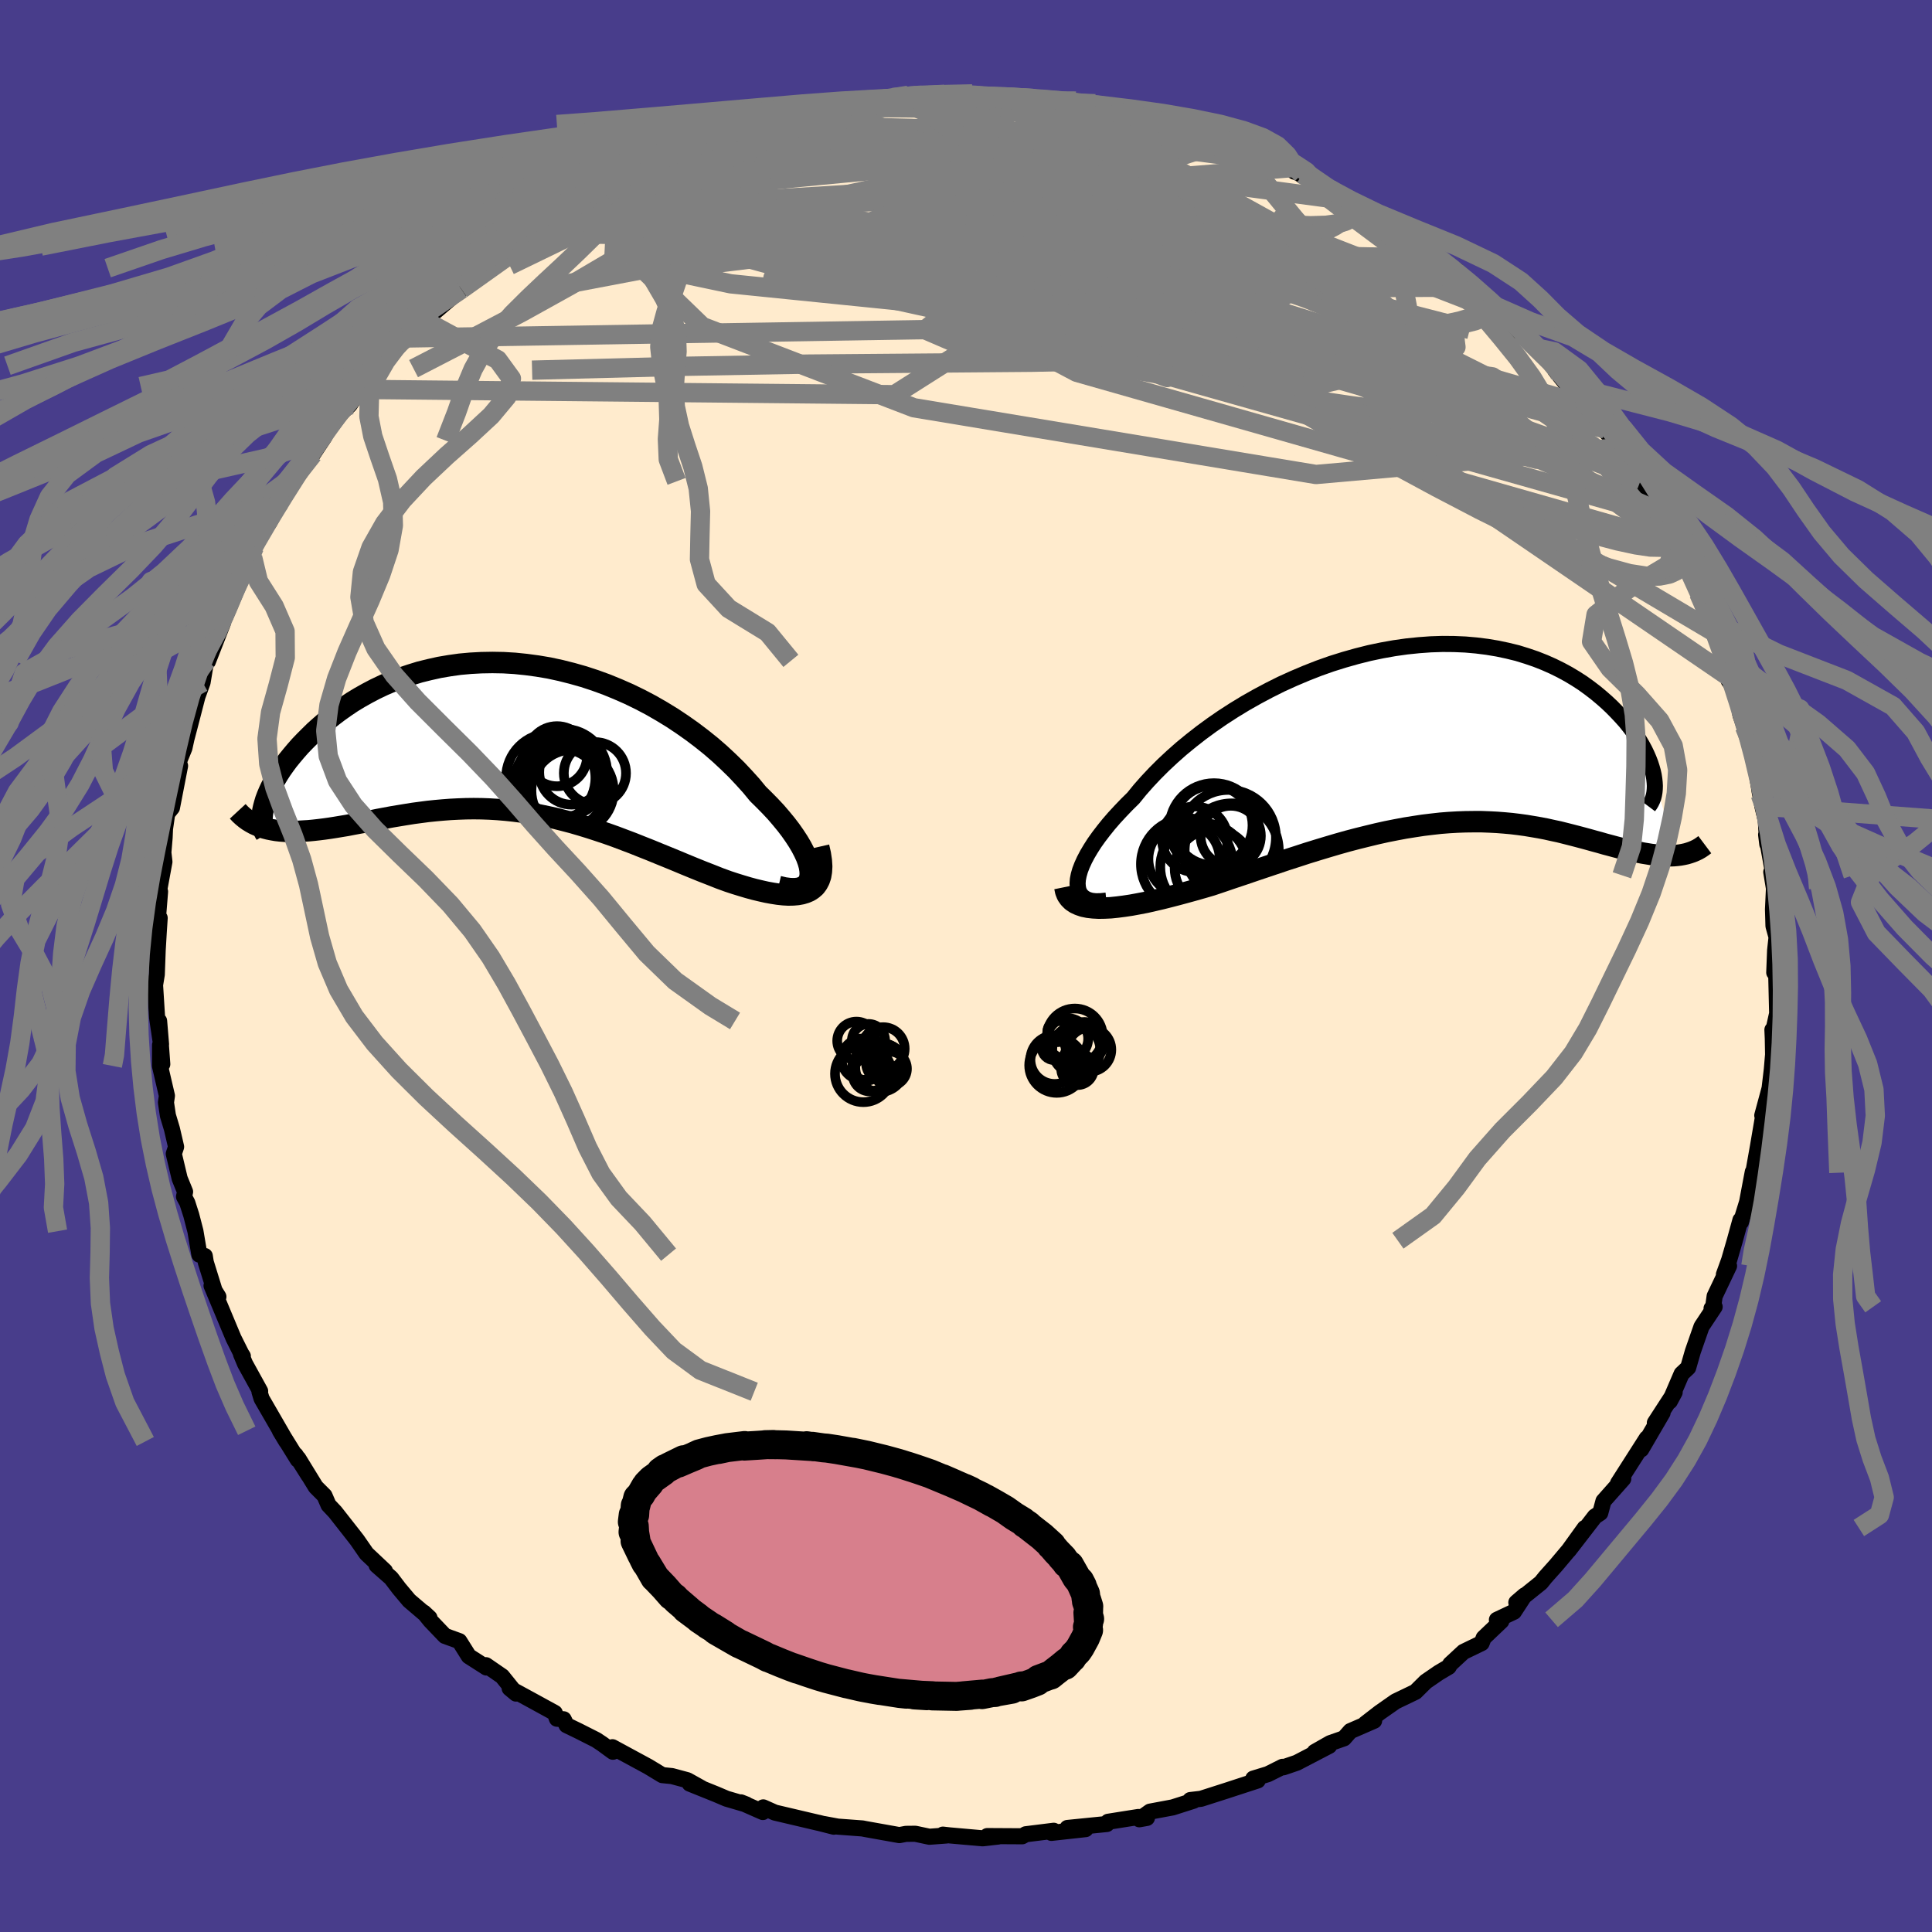 
  <svg viewBox="-100 -100 200 200" xmlns="http://www.w3.org/2000/svg" width="500" height="500" id="face-svg">
    <defs>
      <clipPath id="leftEyeClipPath">
        <polyline points="31.22,14.22 31.2,13.83 31.13,13.4 31,12.94 30.82,12.45 30.58,11.93 30.3,11.39 29.97,10.83 29.59,10.25 29.17,9.65 28.71,9.05 28.2,8.43 27.66,7.8 27.07,7.17 26.45,6.54 25.8,5.9 25.11,5.06 24.36,4.23 23.58,3.4 22.74,2.58 21.87,1.77 20.95,0.97 19.99,0.2 19,-0.55 17.98,-1.27 16.93,-1.97 15.85,-2.63 14.74,-3.27 13.62,-3.86 12.47,-4.42 11.31,-4.93 10.14,-5.41 8.96,-5.84 7.77,-6.23 6.57,-6.57 5.38,-6.87 4.18,-7.13 2.99,-7.33 1.8,-7.49 0.63,-7.61 -0.54,-7.68 -1.69,-7.7 -2.83,-7.68 -3.95,-7.62 -5.05,-7.52 -6.12,-7.37 -7.18,-7.19 -8.21,-6.96 -9.22,-6.71 -10.19,-6.41 -11.14,-6.09 -12.06,-5.74 -12.95,-5.36 -13.81,-4.95 -14.63,-4.52 -15.43,-4.07 -16.19,-3.61 -16.92,-3.12 -17.61,-2.63 -18.27,-2.13 -18.9,-1.62 -19.5,-1.1 -20.07,-0.59 -20.6,-0.07 -21.11,0.44 -21.59,0.94 -22.03,1.44 -22.45,1.94 -22.85,2.43 -23.21,2.92 -23.55,3.4 -23.86,3.88 -24.14,4.35 -24.39,4.8 -24.62,5.25 -24.82,5.68 -25,6.11 -25.15,6.51 -25.27,6.91 -25.37,7.28 -24.88,9.54 -24.48,9.62 -24.07,9.69 -23.63,9.74 -23.19,9.77 -22.73,9.79 -22.25,9.79 -21.76,9.78 -21.26,9.75 -20.74,9.72 -20.21,9.67 -19.67,9.61 -19.11,9.54 -18.54,9.46 -17.96,9.37 -17.36,9.27 -16.75,9.17 -16.13,9.05 -15.49,8.93 -14.83,8.81 -14.16,8.68 -13.48,8.54 -12.78,8.41 -12.08,8.28 -11.36,8.16 -10.63,8.04 -9.88,7.92 -9.13,7.82 -8.37,7.72 -7.6,7.64 -6.82,7.57 -6.03,7.51 -5.24,7.47 -4.43,7.44 -3.62,7.43 -2.8,7.44 -1.98,7.47 -1.14,7.52 -0.31,7.59 0.54,7.68 1.39,7.79 2.24,7.92 3.1,8.07 3.97,8.25 4.84,8.44 5.71,8.66 6.59,8.89 7.48,9.15 8.36,9.42 9.25,9.71 10.15,10.01 11.05,10.33 11.95,10.67 12.85,11.01 13.75,11.37 14.66,11.73 15.56,12.1 16.47,12.47 17.37,12.84 18.28,13.22 19.18,13.59 20.07,13.95 20.97,14.3 21.85,14.65 22.73,14.97 23.43,15.2 24.11,15.41 24.78,15.61 25.44,15.79 26.07,15.94 26.69,16.08 27.29,16.19 27.87,16.28 28.42,16.34 28.95,16.37 29.45,16.36 29.91,16.32 30.35,16.24 30.75,16.12 31.12,15.96" />
      </clipPath>
      <clipPath id="rightEyeClipPath">
        <polyline points="-36.69,15.45 -36.66,15.03 -36.57,14.57 -36.43,14.08 -36.23,13.56 -35.98,13.01 -35.68,12.44 -35.33,11.85 -34.94,11.24 -34.49,10.61 -34,9.97 -33.47,9.31 -32.89,8.64 -32.27,7.97 -31.61,7.28 -30.92,6.6 -30.23,5.75 -29.48,4.9 -28.68,4.05 -27.82,3.19 -26.91,2.34 -25.95,1.49 -24.94,0.66 -23.89,-0.16 -22.8,-0.96 -21.67,-1.74 -20.51,-2.49 -19.31,-3.22 -18.09,-3.91 -16.85,-4.57 -15.59,-5.2 -14.31,-5.78 -13.01,-6.33 -11.71,-6.84 -10.41,-7.3 -9.1,-7.71 -7.79,-8.08 -6.48,-8.41 -5.19,-8.68 -3.9,-8.91 -2.63,-9.09 -1.37,-9.22 -0.13,-9.31 1.09,-9.35 2.28,-9.34 3.45,-9.29 4.59,-9.19 5.7,-9.05 6.78,-8.87 7.82,-8.65 8.84,-8.4 9.81,-8.1 10.75,-7.78 11.66,-7.42 12.52,-7.04 13.35,-6.63 14.14,-6.2 14.89,-5.75 15.6,-5.29 16.28,-4.8 16.92,-4.31 17.52,-3.81 18.09,-3.31 18.62,-2.81 19.12,-2.3 19.59,-1.8 20.03,-1.31 20.43,-0.81 20.81,-0.32 21.15,0.17 21.47,0.66 21.75,1.14 22.01,1.62 22.23,2.08 22.43,2.54 22.6,2.98 22.74,3.41 22.86,3.83 22.95,4.23 23.01,4.62 25.36,12.54 25.01,12.57 24.65,12.58 24.28,12.58 23.89,12.56 23.5,12.53 23.1,12.49 22.68,12.44 22.25,12.37 21.82,12.3 21.37,12.21 20.91,12.11 20.44,12.01 19.95,11.9 19.46,11.78 18.96,11.65 18.44,11.51 17.91,11.37 17.36,11.21 16.8,11.06 16.23,10.9 15.64,10.74 15.04,10.58 14.42,10.42 13.79,10.26 13.15,10.1 12.49,9.96 11.82,9.81 11.14,9.68 10.44,9.56 9.72,9.44 8.99,9.34 8.25,9.25 7.49,9.18 6.72,9.12 5.93,9.08 5.13,9.05 4.31,9.05 3.47,9.06 2.63,9.09 1.76,9.14 0.88,9.21 -0.01,9.31 -0.92,9.42 -1.84,9.56 -2.78,9.71 -3.74,9.89 -4.7,10.08 -5.69,10.3 -6.68,10.54 -7.69,10.79 -8.72,11.06 -9.75,11.35 -10.8,11.66 -11.86,11.98 -12.93,12.31 -14,12.66 -15.09,13.01 -16.19,13.38 -17.29,13.75 -18.39,14.12 -19.5,14.5 -20.61,14.87 -21.72,15.25 -22.82,15.62 -23.71,15.88 -24.59,16.13 -25.46,16.37 -26.31,16.6 -27.16,16.82 -27.99,17.03 -28.81,17.22 -29.6,17.4 -30.38,17.55 -31.14,17.69 -31.87,17.8 -32.57,17.89 -33.25,17.96 -33.89,17.99 -34.5,18" />
      </clipPath>
      <filter id="fuzzy">
        <feTurbulence id="turbulence" baseFrequency="0.05" numOctaves="3" type="noise" result="noise" />
        <feDisplacementMap in="SourceGraphic" in2="noise" scale="2" />
      </filter>
      <linearGradient id="rainbowGradient" x1="0%" y1="0%" x2="100%" y2="0%">
        <stop offset="0%" style="stop-color: rgb(145, 85, 61); stop-opacity: 1" />
        <stop offset="50%" style="stop-color: rgb(128, 128, 128); stop-opacity: 1" />
        <stop offset="100%" style="stop-color: rgb(173, 216, 230); stop-opacity: 1" />
      </linearGradient>
    </defs>
    <rect x="-100" y="-100" width="100%" height="100%" fill="rgb(72, 61, 139)" />
    <polyline id="faceContour" points="83.67,0.68 83.86,0.27 83.97,4.91 83.64,6.4 83.89,6.19 83.48,6.6 83.52,7.51 83.55,9.17 83.42,10.7 83.19,12.65 83.12,12.92 82.43,15.47 82.54,15.41 81.98,18.7 81.5,21.4 81.45,21.31 81.44,21.36 80.86,24.43 80.22,26.51 80.17,26.3 79.58,28.44 79,30.44 78.46,31.93 78.99,31.05 77.5,34.18 77.32,35.46 77.18,35.45 77.5,35.28 76.14,37.33 75.24,39.91 74.76,41.58 74.08,42.22 72.86,45.06 73.36,44.13 71.31,47.29 72.11,46.25 69.9,50.04 70.07,49.68 70.47,48.89 67.5,53.54 68.04,53.08 67.57,53.61 65.99,55.39 65.66,56.62 65.1,56.99 62.4,60.49 64.05,58.18 62.4,60.47 61.07,62.05 59.97,63.28 59.52,63.84 56.97,65.89 57.83,65.15 56.72,66.85 54.96,67.68 55.42,67.81 53.59,69.55 53.38,70.09 51.5,71 50.13,72.27 49.97,72.55 48.94,73.16 47.6,74.08 46.53,75.14 44.47,76.13 42.84,77.27 41.34,78.43 42.25,78.13 39.79,79.2 39.13,79.95 37.7,80.45 36.1,81.36 37.6,80.73 34.24,82.48 32.86,82.95 32.77,82.9 31.25,83.66 29.74,84.12 30.2,84.31 26.89,85.39 24.33,86.21 23.22,86.34 23.56,86.41 21.4,87.1 19.05,87.54 17.94,88.33 18.73,88.19 17.87,88.09 16.53,88.3 14.71,88.59 14.58,88.82 10.5,89.23 12.38,89.35 8.84,89.74 9.08,89.52 6.19,89.88 5.82,90.09 2.2,90.07 3.32,90.12 1.71,90.3 -1.68,90 -2.39,89.92 -2.03,90.01 -3.79,90.14 -5.25,89.83 -6.21,89.84 -6.9,89.97 -10.42,89.34 -10.72,89.28 -13.28,89.09 -14.73,88.82 -13.68,89.1 -15.25,88.7 -15.23,88.71 -19.78,87.64 -20.99,87.1 -21.03,87.58 -23.3,86.58 -22.74,86.8 -24.79,86.2 -25.87,85.74 -28.6,84.64 -27.35,85.12 -28.84,84.29 -30.44,83.86 -31.44,83.76 -32.89,82.88 -36.6,80.87 -36.55,81.34 -37.67,80.52 -38.29,80.11 -40.13,79.18 -41.35,78.59 -41.65,77.98 -42.35,77.92 -42.57,77.32 -44.76,76.12 -47.24,74.77 -46.58,75.32 -48.02,73.53 -49.69,72.38 -49.64,72.62 -51.47,71.45 -52.45,69.89 -53.94,69.35 -55.45,67.77 -56.13,66.93 -55.54,67.48 -57.64,65.69 -58.69,64.44 -59.51,63.36 -61.01,62.04 -60.15,62.63 -62.06,60.83 -63.03,59.43 -63.34,59.03 -65.31,56.52 -65.99,55.8 -66.41,54.83 -67.31,53.93 -69.12,50.98 -68.06,52.73 -69.4,50.61 -69.17,51.11 -71.03,48.11 -70.36,49.22 -72.92,44.79 -73.14,44.07 -73.07,44.01 -74.63,41.18 -75.05,40.18 -74.86,40.39 -75.02,40.14 -75.83,38.52 -78.1,33.09 -77.39,34.24 -77.58,34.27 -78.7,30.66 -78.8,30.02 -79.36,29.88 -79.77,27.45 -80.2,25.79 -80.61,24.51 -80.95,23.88 -80.84,23.37 -81.4,22 -82.01,19.44 -81.77,18.72 -82.2,16.87 -82.62,15.47 -82.82,14.13 -82.72,13.43 -83.44,10.34 -83.43,8.17 -83.2,10.16 -83.53,5.69 -83.33,8.1 -83.74,5.32 -83.95,1.97 -83.77,0.88 -83.68,-1.55 -83.71,-1.08 -83.57,-3.45 -83.47,-4.97 -83.68,-4.6 -83.43,-7.7 -83.58,-7.53 -82.98,-10.79 -83.09,-11.75 -82.96,-13.28 -82.92,-14.19 -82.56,-16.7 -82.74,-15.72 -82.2,-16.39 -81.36,-20.72 -81.81,-19.39 -81.38,-21.41 -80.91,-22.56 -80.7,-23.52 -80.36,-24.81 -79.56,-27.9 -79.03,-29.36 -78.66,-31.58 -78.66,-31.59 -78.48,-31.52 -76.93,-35.49 -77.34,-35.03 -76.68,-36.16 -75.67,-38.55 -75.16,-40.11 -74.02,-41.94 -73.85,-42.31 -73.67,-43.36 -72.6,-45.26 -72.12,-45.92 -70.96,-48.04 -70.93,-47.98 -69.74,-50.17 -69.64,-50.08 -68.28,-52.65 -67.61,-52.98 -66.41,-54.79 -67.17,-54.39 -65.57,-56.43 -63.81,-58.07 -62.49,-59.99 -63.06,-59.8 -62.71,-59.69 -61.27,-61.5 -60.75,-62.14 -58.18,-65.01 -58.12,-65.22 -56.26,-66.59 -56.09,-66.82 -55.72,-67.36 -55.05,-67.66 -52.24,-70.06 -53.09,-69.78 -51.16,-71.11 -50.32,-72.24 -49.32,-73.04 -46.51,-74.86 -47.1,-74.52 -45.65,-75.79 -45.73,-75.55 -44.3,-76.24 -41.7,-78.07 -41.1,-78.27 -39.37,-79.41 -38.87,-79.68 -37.61,-80.32 -36.58,-80.7 -35.42,-81.65 -35.93,-81.27 -33.51,-82.53 -33.28,-82.95 -32.28,-83.03 -28.67,-84.72 -29.69,-84.41 -25.44,-86.01 -25.96,-85.76 -22.68,-87 -22.87,-86.9 -21.94,-87.11 -21.99,-86.81 -20.51,-87.19 -20.09,-87.45 -18.58,-87.85 -13.97,-89.09 -14.14,-88.85 -14.24,-88.76 -11.84,-89.01 -7.81,-89.9 -10.07,-89.29 -8.16,-89.54 -7.58,-89.9 -5.8,-90.06 -5.97,-90.14 -1.64,-90.36 -2.2,-90.24 0.65,-90.28 0,-90.2 3.74,-89.88 5.71,-89.94 3.94,-89.97 7.12,-89.79 6.63,-89.75 9.3,-89.37 11.13,-89.19 11.38,-89.54 13.37,-89.26 15.67,-88.37 14.86,-88.48 17.63,-88.13 17.09,-88.08 20.96,-87.36 21.13,-87.3 23.01,-86.77 23.59,-86.44 25.84,-85.75 26.4,-85.2 25.57,-85.95 27.59,-85.21 30.91,-83.87 30.95,-83.55 33.91,-82.66 33.98,-82.24 34.78,-81.97 34.6,-81.96 35.53,-81.88 37.69,-80.41 39.47,-79.14 39.82,-79.19 42.23,-78.02 42.06,-78.13 42.56,-77.91 44.12,-76.48 45.26,-76.17 46.9,-74.76 48.63,-73.27 49.93,-72.47 50.77,-72.04 52.69,-70.28 51.31,-71.07 54.59,-68.39 55.25,-68.11 55.94,-66.72 55.25,-67.66 58.96,-63.99 57.4,-65.57 58.07,-65.19 61.13,-61.61 60.98,-61.69 62.43,-59.88 64.33,-57.98 63.6,-58.4 63.81,-58.35 66.15,-55.59 66.3,-55.23 67.85,-53.68 68.36,-52.66 68.1,-52.64 68.73,-51.67 69.88,-50.36 70.92,-48.27 71.43,-47.18 71.75,-46.73 73.15,-44.3 73.52,-43.76 74.26,-41.91 74.57,-41.61 74.87,-40.9 75.85,-38.57 76.09,-38.52 76.42,-37.68 77.65,-34.44 78.43,-31.77 78.22,-32.23 78.9,-29.99 78.96,-29.53 80,-28.08 80.16,-26.01 80.6,-24.76 80.84,-23.93 81.47,-21.55 81.57,-21.59 82.22,-17.74 82.14,-18.16 82.44,-16.55 82.74,-15.3 82.75,-15.72 82.95,-12.61 82.83,-13.59 83.59,-9.39 83.36,-9.73 83.64,-8.03 83.54,-5.86 83.59,-4.14 83.91,-2.99 83.76,-1.62 83.67,0.68 83.86,0.27" fill="rgb(255, 235, 205)" stroke="black" stroke-width="1.667" stroke-linejoin="round" filter="url(#fuzzy)" />
    <g transform="translate(48.24 -23.99)">
      <polyline id="rightCountour" points="-36.69,15.45 -36.66,15.03 -36.57,14.57 -36.43,14.08 -36.23,13.56 -35.98,13.01 -35.68,12.44 -35.33,11.85 -34.94,11.24 -34.49,10.61 -34,9.97 -33.47,9.31 -32.89,8.64 -32.27,7.97 -31.61,7.28 -30.92,6.6 -30.23,5.75 -29.48,4.9 -28.68,4.05 -27.82,3.19 -26.91,2.34 -25.95,1.49 -24.94,0.66 -23.89,-0.16 -22.8,-0.96 -21.67,-1.74 -20.51,-2.49 -19.31,-3.22 -18.09,-3.91 -16.85,-4.57 -15.59,-5.2 -14.31,-5.78 -13.01,-6.33 -11.71,-6.84 -10.41,-7.3 -9.1,-7.71 -7.79,-8.08 -6.48,-8.41 -5.19,-8.68 -3.9,-8.91 -2.63,-9.09 -1.37,-9.22 -0.13,-9.31 1.09,-9.35 2.28,-9.34 3.45,-9.29 4.59,-9.19 5.7,-9.05 6.78,-8.87 7.82,-8.65 8.84,-8.4 9.81,-8.1 10.75,-7.78 11.66,-7.42 12.52,-7.04 13.35,-6.63 14.14,-6.2 14.89,-5.75 15.6,-5.29 16.28,-4.8 16.92,-4.31 17.52,-3.81 18.09,-3.31 18.62,-2.81 19.12,-2.3 19.59,-1.8 20.03,-1.31 20.43,-0.81 20.81,-0.32 21.15,0.17 21.47,0.66 21.75,1.14 22.01,1.62 22.23,2.08 22.43,2.54 22.6,2.98 22.74,3.41 22.86,3.83 22.95,4.23 23.01,4.62 25.36,12.54 25.01,12.57 24.65,12.58 24.28,12.58 23.89,12.56 23.5,12.53 23.1,12.49 22.68,12.44 22.25,12.37 21.82,12.3 21.37,12.21 20.91,12.11 20.44,12.01 19.95,11.9 19.46,11.78 18.96,11.65 18.44,11.51 17.91,11.37 17.36,11.21 16.8,11.06 16.23,10.9 15.64,10.74 15.04,10.58 14.42,10.42 13.79,10.26 13.15,10.1 12.49,9.96 11.82,9.81 11.14,9.68 10.44,9.56 9.72,9.44 8.99,9.34 8.25,9.25 7.49,9.18 6.72,9.12 5.93,9.08 5.13,9.05 4.31,9.05 3.47,9.06 2.63,9.09 1.76,9.14 0.88,9.21 -0.01,9.31 -0.92,9.42 -1.84,9.56 -2.78,9.71 -3.74,9.89 -4.7,10.08 -5.69,10.3 -6.68,10.54 -7.69,10.79 -8.72,11.06 -9.75,11.35 -10.8,11.66 -11.86,11.98 -12.93,12.31 -14,12.66 -15.09,13.01 -16.19,13.38 -17.29,13.75 -18.39,14.12 -19.5,14.5 -20.61,14.87 -21.72,15.25 -22.82,15.62 -23.71,15.88 -24.59,16.13 -25.46,16.37 -26.31,16.6 -27.16,16.82 -27.99,17.03 -28.81,17.22 -29.6,17.4 -30.38,17.55 -31.14,17.69 -31.87,17.8 -32.57,17.89 -33.25,17.96 -33.89,17.99 -34.5,18" fill="white" stroke="white" stroke-width="0" stroke-linejoin="round" filter="url(#fuzzy)" />
    </g>
    <g transform="translate(-47.34 -23.72)">
      <polyline id="leftCountour" points="31.22,14.22 31.2,13.83 31.13,13.4 31,12.94 30.82,12.45 30.58,11.93 30.3,11.39 29.97,10.83 29.59,10.25 29.17,9.65 28.71,9.05 28.2,8.43 27.66,7.8 27.07,7.17 26.45,6.54 25.8,5.9 25.11,5.06 24.36,4.23 23.58,3.4 22.74,2.58 21.87,1.77 20.95,0.97 19.99,0.2 19,-0.55 17.98,-1.27 16.93,-1.97 15.85,-2.63 14.74,-3.27 13.62,-3.86 12.47,-4.42 11.31,-4.93 10.14,-5.41 8.96,-5.84 7.77,-6.23 6.57,-6.57 5.38,-6.87 4.18,-7.13 2.99,-7.33 1.8,-7.49 0.63,-7.61 -0.54,-7.68 -1.69,-7.7 -2.83,-7.68 -3.95,-7.62 -5.05,-7.52 -6.12,-7.37 -7.18,-7.19 -8.21,-6.96 -9.22,-6.71 -10.19,-6.41 -11.14,-6.09 -12.06,-5.74 -12.95,-5.36 -13.81,-4.95 -14.63,-4.52 -15.43,-4.07 -16.19,-3.61 -16.92,-3.12 -17.61,-2.63 -18.27,-2.13 -18.9,-1.62 -19.5,-1.1 -20.07,-0.59 -20.6,-0.07 -21.11,0.44 -21.59,0.94 -22.03,1.44 -22.45,1.94 -22.85,2.43 -23.21,2.92 -23.55,3.4 -23.86,3.88 -24.14,4.35 -24.39,4.8 -24.62,5.25 -24.82,5.68 -25,6.11 -25.15,6.51 -25.27,6.91 -25.37,7.28 -24.88,9.54 -24.48,9.62 -24.07,9.69 -23.63,9.74 -23.19,9.77 -22.73,9.79 -22.25,9.79 -21.76,9.78 -21.26,9.75 -20.74,9.72 -20.21,9.67 -19.67,9.61 -19.11,9.54 -18.54,9.46 -17.96,9.37 -17.36,9.27 -16.75,9.17 -16.13,9.05 -15.49,8.93 -14.83,8.81 -14.16,8.68 -13.48,8.54 -12.78,8.41 -12.08,8.28 -11.36,8.16 -10.63,8.04 -9.88,7.92 -9.13,7.82 -8.37,7.72 -7.6,7.64 -6.82,7.57 -6.03,7.51 -5.24,7.47 -4.43,7.44 -3.62,7.43 -2.8,7.44 -1.98,7.47 -1.14,7.52 -0.31,7.59 0.54,7.68 1.39,7.79 2.24,7.92 3.1,8.07 3.97,8.25 4.84,8.44 5.71,8.66 6.59,8.89 7.48,9.15 8.36,9.42 9.25,9.71 10.15,10.01 11.05,10.33 11.95,10.67 12.85,11.01 13.75,11.37 14.66,11.73 15.56,12.1 16.47,12.47 17.37,12.84 18.28,13.22 19.18,13.59 20.07,13.95 20.97,14.3 21.85,14.65 22.73,14.97 23.43,15.2 24.11,15.41 24.78,15.61 25.44,15.79 26.07,15.94 26.69,16.08 27.29,16.19 27.87,16.28 28.42,16.34 28.95,16.37 29.45,16.36 29.91,16.32 30.35,16.24 30.75,16.12 31.12,15.96" fill="white" stroke="white" stroke-width="0" stroke-linejoin="round" filter="url(#fuzzy)" />
    </g>
    <g transform="translate(48.24 -23.99)">
      <polyline id="rightUpper" points="-33.71,17.22 -34.29,17.28 -34.81,17.29 -35.26,17.24 -35.64,17.13 -35.97,16.96 -36.23,16.75 -36.44,16.49 -36.58,16.19 -36.66,15.84 -36.69,15.45 -36.66,15.03 -36.57,14.57 -36.43,14.08 -36.23,13.56 -35.98,13.01 -35.68,12.44 -35.33,11.85 -34.94,11.24 -34.49,10.61 -34,9.97 -33.47,9.31 -32.89,8.64 -32.27,7.97 -31.61,7.28 -30.92,6.6 -30.23,5.75 -29.48,4.9 -28.68,4.05 -27.82,3.19 -26.91,2.34 -25.95,1.49 -24.94,0.66 -23.89,-0.16 -22.8,-0.96 -21.67,-1.74 -20.51,-2.49 -19.31,-3.22 -18.09,-3.91 -16.85,-4.57 -15.59,-5.2 -14.31,-5.78 -13.01,-6.33 -11.71,-6.84 -10.41,-7.3 -9.1,-7.71 -7.79,-8.08 -6.48,-8.41 -5.19,-8.68 -3.9,-8.91 -2.63,-9.09 -1.37,-9.22 -0.13,-9.31 1.09,-9.35 2.28,-9.34 3.45,-9.29 4.59,-9.19 5.7,-9.05 6.78,-8.87 7.82,-8.65 8.84,-8.4 9.81,-8.1 10.75,-7.78 11.66,-7.42 12.52,-7.04 13.35,-6.63 14.14,-6.2 14.89,-5.75 15.6,-5.29 16.28,-4.8 16.92,-4.31 17.52,-3.81 18.09,-3.31 18.62,-2.81 19.12,-2.3 19.59,-1.8 20.03,-1.31 20.43,-0.81 20.81,-0.32 21.15,0.17 21.47,0.66 21.75,1.14 22.01,1.62 22.23,2.08 22.43,2.54 22.6,2.98 22.74,3.41 22.86,3.83 22.95,4.23 23.01,4.62 23.05,4.99 23.07,5.34 23.06,5.67 23.03,5.99 22.98,6.28 22.91,6.56 22.81,6.82 22.7,7.05 22.57,7.27 22.42,7.47" fill="none" stroke="black" stroke-width="1.667" stroke-linejoin="round" filter="url(#fuzzy)" />
      <polyline id="rightLower" points="-38.01,15.82 -37.92,16.26 -37.77,16.64 -37.54,16.97 -37.26,17.25 -36.92,17.48 -36.53,17.66 -36.09,17.81 -35.6,17.91 -35.07,17.97 -34.5,18 -33.89,17.99 -33.25,17.96 -32.57,17.89 -31.87,17.8 -31.14,17.69 -30.38,17.55 -29.6,17.4 -28.81,17.22 -27.99,17.03 -27.16,16.82 -26.31,16.6 -25.46,16.37 -24.59,16.13 -23.71,15.88 -22.82,15.62 -21.72,15.25 -20.61,14.87 -19.5,14.5 -18.39,14.12 -17.29,13.75 -16.19,13.38 -15.09,13.01 -14,12.66 -12.93,12.31 -11.86,11.98 -10.8,11.66 -9.75,11.35 -8.72,11.06 -7.69,10.79 -6.68,10.54 -5.69,10.3 -4.7,10.08 -3.74,9.89 -2.78,9.71 -1.84,9.56 -0.92,9.42 -0.01,9.31 0.88,9.21 1.76,9.14 2.63,9.09 3.47,9.06 4.31,9.05 5.13,9.05 5.93,9.08 6.72,9.12 7.49,9.18 8.25,9.25 8.99,9.34 9.72,9.44 10.44,9.56 11.14,9.68 11.82,9.81 12.49,9.96 13.15,10.1 13.79,10.26 14.42,10.42 15.04,10.58 15.64,10.74 16.23,10.9 16.8,11.06 17.36,11.21 17.91,11.37 18.44,11.51 18.96,11.65 19.46,11.78 19.95,11.9 20.44,12.01 20.91,12.11 21.37,12.21 21.82,12.3 22.25,12.37 22.68,12.44 23.1,12.49 23.5,12.53 23.89,12.56 24.28,12.58 24.65,12.58 25.01,12.57 25.36,12.54 25.69,12.5 26.02,12.44 26.34,12.37 26.64,12.28 26.93,12.18 27.22,12.06 27.49,11.93 27.75,11.78 28,11.61 28.24,11.43" fill="none" stroke="black" stroke-width="2.222" stroke-linejoin="round" filter="url(#fuzzy)" />
      <circle r="4.61" cx="-22.566" cy="9.673" stroke="black" fill="none" stroke-width="1.0" filter="url(#fuzzy)" clip-path="url(#rightEyeClipPath)" /><circle r="3.394" cx="-24.556" cy="10.868" stroke="black" fill="none" stroke-width="1.0" filter="url(#fuzzy)" clip-path="url(#rightEyeClipPath)" /><circle r="3.12" cx="-20.836" cy="10.523" stroke="black" fill="none" stroke-width="1.0" filter="url(#fuzzy)" clip-path="url(#rightEyeClipPath)" /><circle r="4.754" cx="-25.376" cy="13.448" stroke="black" fill="none" stroke-width="1.0" filter="url(#fuzzy)" clip-path="url(#rightEyeClipPath)" /><circle r="3.692" cx="-25.666" cy="12.923" stroke="black" fill="none" stroke-width="1.0" filter="url(#fuzzy)" clip-path="url(#rightEyeClipPath)" /><circle r="4.528" cx="-23.601" cy="13.748" stroke="black" fill="none" stroke-width="1.0" filter="url(#fuzzy)" clip-path="url(#rightEyeClipPath)" /><circle r="4.93" cx="-21.086" cy="10.693" stroke="black" fill="none" stroke-width="1.0" filter="url(#fuzzy)" clip-path="url(#rightEyeClipPath)" /><circle r="4.02" cx="-22.621" cy="13.863" stroke="black" fill="none" stroke-width="1.0" filter="url(#fuzzy)" clip-path="url(#rightEyeClipPath)" /><circle r="4.87" cx="-20.731" cy="12.023" stroke="black" fill="none" stroke-width="1.0" filter="url(#fuzzy)" clip-path="url(#rightEyeClipPath)" /><circle r="4.122" cx="-22.701" cy="9.433" stroke="black" fill="none" stroke-width="1.0" filter="url(#fuzzy)" clip-path="url(#rightEyeClipPath)" />
      </g>
    <g transform="translate(-47.34 -23.72)">
      <polyline id="leftUpper" points="27.93,15.49 28.57,15.64 29.13,15.71 29.62,15.72 30.05,15.67 30.4,15.55 30.69,15.38 30.92,15.16 31.08,14.89 31.18,14.58 31.22,14.22 31.2,13.83 31.13,13.4 31,12.94 30.82,12.45 30.58,11.93 30.3,11.39 29.97,10.83 29.59,10.25 29.17,9.65 28.71,9.05 28.2,8.43 27.66,7.8 27.07,7.17 26.45,6.54 25.8,5.9 25.11,5.06 24.36,4.23 23.58,3.4 22.74,2.58 21.87,1.77 20.95,0.97 19.99,0.2 19,-0.55 17.98,-1.27 16.93,-1.97 15.85,-2.63 14.74,-3.27 13.62,-3.86 12.47,-4.42 11.31,-4.93 10.14,-5.41 8.96,-5.84 7.77,-6.23 6.57,-6.57 5.38,-6.87 4.18,-7.13 2.99,-7.33 1.8,-7.49 0.63,-7.61 -0.54,-7.68 -1.69,-7.7 -2.83,-7.68 -3.95,-7.62 -5.05,-7.52 -6.12,-7.37 -7.18,-7.19 -8.21,-6.96 -9.22,-6.71 -10.19,-6.41 -11.14,-6.09 -12.06,-5.74 -12.95,-5.36 -13.81,-4.95 -14.63,-4.52 -15.43,-4.07 -16.19,-3.61 -16.92,-3.12 -17.61,-2.63 -18.27,-2.13 -18.9,-1.62 -19.5,-1.1 -20.07,-0.59 -20.6,-0.07 -21.11,0.44 -21.59,0.94 -22.03,1.44 -22.45,1.94 -22.85,2.43 -23.21,2.92 -23.55,3.4 -23.86,3.88 -24.14,4.35 -24.39,4.8 -24.62,5.25 -24.82,5.68 -25,6.11 -25.15,6.51 -25.27,6.91 -25.37,7.28 -25.45,7.64 -25.5,7.99 -25.53,8.31 -25.54,8.62 -25.53,8.91 -25.49,9.18 -25.43,9.44 -25.36,9.67 -25.26,9.89 -25.14,10.09" fill="none" stroke="black" stroke-width="2.222" stroke-linejoin="round" filter="url(#fuzzy)" />
      <polyline id="leftLower" points="32.09,11.39 32.26,12.13 32.36,12.8 32.4,13.41 32.37,13.94 32.29,14.42 32.15,14.83 31.96,15.19 31.73,15.5 31.44,15.75 31.12,15.96 30.75,16.12 30.35,16.24 29.91,16.32 29.45,16.36 28.95,16.37 28.42,16.34 27.87,16.28 27.29,16.19 26.69,16.08 26.07,15.94 25.44,15.79 24.78,15.61 24.11,15.41 23.43,15.2 22.73,14.97 21.85,14.65 20.97,14.3 20.07,13.95 19.18,13.59 18.28,13.22 17.37,12.84 16.47,12.47 15.56,12.1 14.66,11.73 13.75,11.37 12.85,11.01 11.95,10.67 11.05,10.33 10.15,10.01 9.25,9.71 8.36,9.42 7.48,9.15 6.59,8.89 5.71,8.66 4.84,8.44 3.97,8.25 3.1,8.07 2.24,7.92 1.39,7.79 0.54,7.68 -0.31,7.59 -1.14,7.52 -1.98,7.47 -2.8,7.44 -3.62,7.43 -4.43,7.44 -5.24,7.47 -6.03,7.51 -6.82,7.57 -7.6,7.64 -8.37,7.72 -9.13,7.82 -9.88,7.92 -10.63,8.04 -11.36,8.16 -12.08,8.28 -12.78,8.41 -13.48,8.54 -14.16,8.68 -14.83,8.81 -15.49,8.93 -16.13,9.05 -16.75,9.17 -17.36,9.27 -17.96,9.37 -18.54,9.46 -19.11,9.54 -19.67,9.61 -20.21,9.67 -20.74,9.72 -21.26,9.75 -21.76,9.78 -22.25,9.79 -22.73,9.79 -23.19,9.77 -23.63,9.74 -24.07,9.69 -24.48,9.62 -24.88,9.54 -25.27,9.44 -25.64,9.32 -25.99,9.18 -26.33,9.03 -26.66,8.85 -26.97,8.66 -27.26,8.45 -27.54,8.22 -27.8,7.98 -28.05,7.71" fill="none" stroke="black" stroke-width="2.222" stroke-linejoin="round" filter="url(#fuzzy)" />
      <circle r="4.258" cx="6.611" cy="5.581" stroke="black" fill="none" stroke-width="1.0" filter="url(#fuzzy)" clip-path="url(#leftEyeClipPath)" /><circle r="4.482" cx="5.341" cy="5.686" stroke="black" fill="none" stroke-width="1.0" filter="url(#fuzzy)" clip-path="url(#leftEyeClipPath)" /><circle r="4.154" cx="5.841" cy="5.431" stroke="black" fill="none" stroke-width="1.0" filter="url(#fuzzy)" clip-path="url(#leftEyeClipPath)" /><circle r="3.112" cx="5.001" cy="2.001" stroke="black" fill="none" stroke-width="1.0" filter="url(#fuzzy)" clip-path="url(#leftEyeClipPath)" /><circle r="4.55" cx="5.641" cy="3.721" stroke="black" fill="none" stroke-width="1.0" filter="url(#fuzzy)" clip-path="url(#leftEyeClipPath)" /><circle r="3.352" cx="6.516" cy="3.666" stroke="black" fill="none" stroke-width="1.0" filter="url(#fuzzy)" clip-path="url(#leftEyeClipPath)" /><circle r="4.808" cx="5.396" cy="5.316" stroke="black" fill="none" stroke-width="1.0" filter="url(#fuzzy)" clip-path="url(#leftEyeClipPath)" /><circle r="4.626" cx="4.351" cy="4.251" stroke="black" fill="none" stroke-width="1.0" filter="url(#fuzzy)" clip-path="url(#leftEyeClipPath)" /><circle r="4.908" cx="5.311" cy="5.201" stroke="black" fill="none" stroke-width="1.0" filter="url(#fuzzy)" clip-path="url(#leftEyeClipPath)" /><circle r="3.218" cx="8.926" cy="3.756" stroke="black" fill="none" stroke-width="1.0" filter="url(#fuzzy)" clip-path="url(#leftEyeClipPath)" />
    </g>
    <g id="hairs">
      <polyline points="54.59,-68.39 54.77,-67.93 54.11,-67.37 52.7,-66.79 50.45,-66.22 47.31,-65.64 43.23,-65.01 38.19,-64.34 32.1,-63.67 24.88,-63.1 16.46,-62.7 6.81,-62.5 -4.09,-62.41 -16.28,-62.31 -29.85,-62.07 -44.92,-61.68" fill="none" stroke="rgb(128, 128, 128)" stroke-width="2" stroke-linejoin="round" filter="url(#fuzzy)" /><polyline points="-38.87,-79.68 -37.54,-80.23 -35.94,-80.71 -34.04,-81.15 -31.76,-81.57 -29.07,-82.02 -25.96,-82.49 -22.48,-82.98 -18.69,-83.47 -14.67,-83.92 -10.5,-84.32 -6.3,-84.66 -2.17,-84.96 1.78,-85.21 5.55,-85.44 9.19,-85.66 12.85,-85.83 16.68,-85.94 20.51,-86.08" fill="none" stroke="rgb(128, 128, 128)" stroke-width="2" stroke-linejoin="round" filter="url(#fuzzy)" /><polyline points="-25.44,-86.01 -24.95,-86.15 -23.94,-86.49 -23.12,-86.72 -22.48,-86.85 -21.89,-86.94 -21.27,-87.04 -20.59,-87.14 -19.92,-87.21 -19.35,-87.22 -18.98,-87.14 -18.89,-86.93 -19.13,-86.6 -19.73,-86.13 -20.73,-85.52 -22.12,-84.76 -23.87,-83.88 -25.93,-82.86 -28.3,-81.7 -31.02,-80.38 -34.19,-78.85 -37.93,-77.05 -42.28,-74.94 -47.25,-72.53" fill="none" stroke="rgb(128, 128, 128)" stroke-width="2" stroke-linejoin="round" filter="url(#fuzzy)" /><polyline points="-5.8,-90.06 -4.74,-90.14 -2.82,-90.15 -0.85,-90.09 1.12,-89.98 3.08,-89.84 4.95,-89.69 6.63,-89.55 8.06,-89.44 9.23,-89.36 10.13,-89.31 10.71,-89.3 10.86,-89.32 10.43,-89.37 9.17,-89.47" fill="none" stroke="rgb(128, 128, 128)" stroke-width="2" stroke-linejoin="round" filter="url(#fuzzy)" /><polyline points="64.33,-57.98 63.94,-58.13 63.99,-57.79 64.02,-57.31 63.71,-57 62.91,-57.01 61.55,-57.38 59.65,-58.06 57.22,-59.03 54.27,-60.27 50.78,-61.81 46.7,-63.72 41.99,-66.04 36.57,-68.82 30.35,-72.08 23.28,-75.86 15.4,-80.18 6.9,-85.02" fill="none" stroke="rgb(128, 128, 128)" stroke-width="2" stroke-linejoin="round" filter="url(#fuzzy)" /><polyline points="37.69,-80.41 38.93,-79.57 39.68,-79.04 40.04,-78.62 40.01,-78.21 39.68,-77.75 39.08,-77.22 38.2,-76.61 36.97,-75.98 35.32,-75.38 33.19,-74.83 30.55,-74.37 27.37,-73.99 23.64,-73.69 19.34,-73.45 14.43,-73.28 8.9,-73.16 2.7,-73.09 -4.18,-73.06 -11.73,-73.09 -19.85,-73.21 -28.44,-73.45 -37.42,-73.9" fill="none" stroke="rgb(128, 128, 128)" stroke-width="2" stroke-linejoin="round" filter="url(#fuzzy)" /><polyline points="-22.68,-87 -22.37,-86.94 -21.38,-86.85 -19.86,-86.78 -17.78,-86.75 -15.21,-86.77 -12.24,-86.8 -9.02,-86.79 -5.67,-86.71 -2.25,-86.56 1.18,-86.33 4.58,-86.07 7.9,-85.79 11.11,-85.52 14.25,-85.27 17.36,-85.01 20.53,-84.71 23.74,-84.33 26.86,-83.92 29.54,-83.6" fill="none" stroke="rgb(128, 128, 128)" stroke-width="2" stroke-linejoin="round" filter="url(#fuzzy)" /><polyline points="0,-90.2 2.67,-90.01 3.95,-89.91 4.6,-89.81 5.03,-89.66 5.33,-89.47 5.44,-89.23 5.26,-88.95 4.67,-88.6 3.6,-88.16 1.99,-87.63 -0.17,-87.02 -2.88,-86.32 -6.14,-85.56 -9.92,-84.74 -14.27,-83.86 -19.24,-82.93 -24.91,-81.93 -31.41,-80.86" fill="none" stroke="rgb(128, 128, 128)" stroke-width="2" stroke-linejoin="round" filter="url(#fuzzy)" /><polyline points="71.75,-46.73 72.61,-45.06 72.83,-44.11 72.58,-43.57 71.91,-43.35 70.84,-43.37 69.36,-43.59 67.46,-44 65.1,-44.62 62.24,-45.5 58.86,-46.7 54.94,-48.3 50.47,-50.33 45.46,-52.79 39.86,-55.66 33.64,-58.94 26.74,-62.64 19.13,-66.78 10.81,-71.38 1.62,-76.38 -8.75,-81.7" fill="none" stroke="rgb(128, 128, 128)" stroke-width="2" stroke-linejoin="round" filter="url(#fuzzy)" /><polyline points="48.63,-73.27 49.78,-72.54 50.81,-71.77 51.76,-70.95 52.66,-70.13 53.5,-69.34 54.24,-68.63 54.82,-68.04 55.21,-67.6 55.43,-67.31 55.46,-67.14 55.32,-67.1 54.99,-67.18 54.44,-67.42 53.61,-67.87 52.43,-68.6 50.86,-69.66 48.86,-71.06 46.44,-72.8 43.67,-74.83 40.64,-77.09 37.47,-79.53" fill="none" stroke="rgb(128, 128, 128)" stroke-width="2" stroke-linejoin="round" filter="url(#fuzzy)" /><polyline points="-46.51,-74.86 -46.26,-75.01 -44.99,-75.61 -43.01,-76.44 -40.44,-77.48 -37.45,-78.67 -34.21,-79.92 -30.87,-81.17 -27.53,-82.39 -24.24,-83.59 -21.02,-84.77 -17.94,-85.92 -15.04,-87.03 -12.35,-88.07 -9.83,-89.05" fill="none" stroke="rgb(128, 128, 128)" stroke-width="2" stroke-linejoin="round" filter="url(#fuzzy)" /><polyline points="-21.99,-86.81 -20.84,-87.14 -19.66,-87.46 -18.36,-87.76 -17.2,-87.94 -16.32,-87.97 -15.77,-87.84 -15.55,-87.56 -15.67,-87.13 -16.14,-86.56 -16.97,-85.84 -18.11,-84.97 -19.56,-83.94 -21.29,-82.74 -23.37,-81.34 -25.84,-79.72 -28.79,-77.83 -32.26,-75.66 -36.28,-73.21 -40.85,-70.52 -45.91,-67.71 -51.36,-64.85 -57.19,-61.84" fill="none" stroke="rgb(128, 128, 128)" stroke-width="2" stroke-linejoin="round" filter="url(#fuzzy)" /><polyline points="-7.58,-89.9 -6.16,-90.03 -4.61,-90.12 -2.9,-90.15 -1.21,-90.14 0.44,-90.09 2.01,-90.02 3.48,-89.93 4.77,-89.86 5.87,-89.78 6.78,-89.71 7.52,-89.65 8.08,-89.6 8.44,-89.55 8.54,-89.52 8.32,-89.5 7.69,-89.5 6.61,-89.53 5.07,-89.59 3.07,-89.69 0.54,-89.81 -2.62,-89.92" fill="none" stroke="rgb(128, 128, 128)" stroke-width="2" stroke-linejoin="round" filter="url(#fuzzy)" /><polyline points="-44.3,-76.24 -42.18,-77.5 -40.19,-78.28 -38,-78.9 -35.54,-79.42 -32.81,-79.88 -29.8,-80.3 -26.52,-80.69 -22.96,-81.07 -19.13,-81.45 -15.04,-81.85 -10.74,-82.26 -6.26,-82.68 -1.64,-83.08 3.06,-83.41 7.8,-83.66 12.48,-83.83 16.96,-83.98 21.09,-84.17 24.79,-84.5" fill="none" stroke="rgb(128, 128, 128)" stroke-width="2" stroke-linejoin="round" filter="url(#fuzzy)" /><polyline points="35.53,-81.88 37.32,-80.65 38.6,-79.82 39.47,-79.26 40.02,-78.85 40.29,-78.52 40.35,-78.19 40.23,-77.83 39.92,-77.47 39.37,-77.13 38.51,-76.85 37.28,-76.68 35.66,-76.63 33.61,-76.72 31.12,-76.94 28.15,-77.29 24.67,-77.79 20.67,-78.42 16.09,-79.19 10.91,-80.09 5.14,-81.1 -1.18,-82.22 -7.89,-83.5 -14.87,-85.05" fill="none" stroke="rgb(128, 128, 128)" stroke-width="2" stroke-linejoin="round" filter="url(#fuzzy)" /><polyline points="-25.44,-86.01 -24.97,-86.15 -23.97,-86.49 -23.19,-86.71 -22.72,-86.79 -22.45,-86.78 -22.33,-86.71 -22.35,-86.59 -22.59,-86.38 -23.16,-86.02 -24.23,-85.47 -25.89,-84.69 -28.18,-83.69 -31.16,-82.47 -34.96,-81.01" fill="none" stroke="rgb(128, 128, 128)" stroke-width="2" stroke-linejoin="round" filter="url(#fuzzy)" /><polyline points="23.01,-86.77 23.7,-86.35 23.96,-85.87 23.52,-85.41 22.51,-84.85 21.02,-84.13 18.94,-83.25 16.12,-82.26 12.39,-81.21 7.65,-80.12 1.85,-78.96 -4.98,-77.65 -12.79,-76.14 -21.55,-74.41 -31.28,-72.51 -42.18,-70.44" fill="none" stroke="rgb(128, 128, 128)" stroke-width="2" stroke-linejoin="round" filter="url(#fuzzy)" /><polyline points="-29.69,-84.41 -26.63,-85.29 -24.02,-85.48 -21.2,-85.27 -18.06,-84.72 -14.49,-83.87 -10.41,-82.81 -5.73,-81.59 -0.45,-80.25 5.34,-78.82 11.55,-77.26 18.05,-75.54 24.76,-73.64 31.63,-71.62 38.59,-69.58 45.47,-67.61 52.15,-65.89" fill="none" stroke="rgb(128, 128, 128)" stroke-width="2" stroke-linejoin="round" filter="url(#fuzzy)" /><polyline points="46.9,-74.76 48.19,-73.65 48.84,-72.94 48.88,-72.45 48.36,-72.12 47.3,-71.92 45.7,-71.89 43.49,-72.06 40.57,-72.45 36.92,-73.09 32.48,-73.97 27.24,-75.07 21.14,-76.34 14.14,-77.78 6.24,-79.44 -2.48,-81.43 -11.93,-83.91" fill="none" stroke="rgb(128, 128, 128)" stroke-width="2" stroke-linejoin="round" filter="url(#fuzzy)" /><polyline points="3.94,-89.97 6.07,-89.8 7.67,-89.6 9.32,-89.39 10.99,-89.16 12.64,-88.91 14.2,-88.63 15.66,-88.34 17.02,-88.05 18.29,-87.77 19.45,-87.51 20.49,-87.28 21.32,-87.09 21.87,-86.94 22.1,-86.87 21.95,-86.87 21.45,-86.96 20.62,-87.13 19.49,-87.38 18.04,-87.73 16.13,-88.2 13.69,-88.76" fill="none" stroke="rgb(128, 128, 128)" stroke-width="2" stroke-linejoin="round" filter="url(#fuzzy)" /><polyline points="52.69,-70.28 52.58,-70.1 53.2,-69.29 53.54,-68.54 53.45,-67.94 52.99,-67.48 52.22,-67.1 51.12,-66.77 49.7,-66.46 47.91,-66.18 45.69,-65.97 42.97,-65.86 39.73,-65.9 35.93,-66.09 31.61,-66.43 26.78,-66.91 21.44,-67.52 15.59,-68.28 9.19,-69.22 2.22,-70.32 -5.34,-71.57 -13.5,-72.94 -22.29,-74.42 -31.73,-76.06" fill="none" stroke="rgb(128, 128, 128)" stroke-width="2" stroke-linejoin="round" filter="url(#fuzzy)" /><polyline points="71.43,-47.18 71.88,-46.39 72.21,-45.55 72.16,-45.09 71.67,-45.1 70.75,-45.56 69.41,-46.45 67.66,-47.75 65.47,-49.45 62.78,-51.61 59.49,-54.29 55.49,-57.64 50.71,-61.78 45.15,-66.75 39.01,-72.43 32.59,-78.71" fill="none" stroke="rgb(128, 128, 128)" stroke-width="2" stroke-linejoin="round" filter="url(#fuzzy)" /><polyline points="73.52,-43.76 73.98,-42.54 74.08,-41.84 73.92,-41.31 73.5,-40.89 72.81,-40.57 71.8,-40.37 70.44,-40.35 68.69,-40.62 66.5,-41.22 63.87,-42.2 60.78,-43.54 57.23,-45.22 53.2,-47.22 48.7,-49.57 43.72,-52.26 38.27,-55.33 32.34,-58.79 25.9,-62.66 18.86,-66.97 11.15,-71.73 2.84,-76.96 -5.68,-82.73" fill="none" stroke="rgb(128, 128, 128)" stroke-width="2" stroke-linejoin="round" filter="url(#fuzzy)" /><polyline points="-22.68,-87 -22.34,-86.89 -21.28,-86.68 -19.61,-86.39 -17.32,-86.06 -14.44,-85.68 -11.07,-85.23 -7.35,-84.66 -3.42,-83.96 0.68,-83.12 4.89,-82.16 9.18,-81.13 13.51,-80.04 17.87,-78.93 22.28,-77.81 26.76,-76.66 31.35,-75.44 36.02,-74.15 40.71,-72.8 45.37,-71.41 50.01,-69.97" fill="none" stroke="rgb(128, 128, 128)" stroke-width="2" stroke-linejoin="round" filter="url(#fuzzy)" /><polyline points="-18.58,-87.85 -15.6,-88.54 -13.88,-88.73 -12.17,-88.8 -10.25,-88.84 -8.25,-88.85 -6.25,-88.84 -4.24,-88.81 -2.15,-88.75 0.05,-88.67 2.35,-88.56 4.68,-88.43 6.98,-88.28 9.16,-88.13 11.17,-87.98 13,-87.85 14.64,-87.72 16.08,-87.61 17.31,-87.52 18.28,-87.48 18.96,-87.5 19.26,-87.57 18.91,-87.73" fill="none" stroke="rgb(128, 128, 128)" stroke-width="2" stroke-linejoin="round" filter="url(#fuzzy)" /><polyline points="34.78,-81.97 35.12,-81.78 36.26,-81.15 37.74,-80.27 39.28,-79.35 40.74,-78.47 42.1,-77.66 43.37,-76.87 44.6,-76.06 45.82,-75.24 47.01,-74.41 48.14,-73.61 49.13,-72.91 49.93,-72.34 50.47,-71.94 50.72,-71.74 50.66,-71.77 50.25,-72.03 49.49,-72.56 48.37,-73.35 46.94,-74.39 45.32,-75.59 43.66,-76.87" fill="none" stroke="rgb(128, 128, 128)" stroke-width="2" stroke-linejoin="round" filter="url(#fuzzy)" /><polyline points="-62.71,-59.69 -7.4,-59.14 1.77,-64.96 9.3,-71.52 15.99,-75.47 18.44,-76.49 15.63,-75.63 9.49,-73.98 3.71,-72.17 1.58,-70.43 4.47,-68.76 11.73,-67.02 21.56,-65.01 31.95,-62.62 40.9,-60.03 46.24,-57.94 45.95,-57.2 39.64,-58.04 30.65,-59.38 26.34,-59.83 32.67,-60.75 41.5,-68.25 27.59,-85.21" fill="none" stroke="rgb(128, 128, 128)" stroke-width="2" stroke-linejoin="round" filter="url(#fuzzy)" /><polyline points="74.57,-41.61 63.9,-54.7 58.36,-58.79 47.99,-63.97 35.08,-69.16 24.99,-72.63 20.26,-74.08 19.24,-74.4 18.44,-74.59 15.32,-75.09 9.57,-75.66 2.63,-75.93 -3.38,-75.77 -6.5,-75.4 -5.65,-75.08 -1.2,-74.9 4.86,-74.69 9.95,-74.17 13.08,-72.99 16.74,-70.73 25.41,-66.93 38.38,-61.93 39.63,-61.52 -5.97,-90.14" fill="none" stroke="rgb(128, 128, 128)" stroke-width="2" stroke-linejoin="round" filter="url(#fuzzy)" /><polyline points="69.88,-50.36 54.49,-60.99 44.17,-62.46 28.19,-66 12.88,-69.86 2.94,-73.17 -0.45,-76.08 1.57,-78.48 6.71,-79.81 12.4,-79.66 16.34,-78.11 16.78,-75.7 12.94,-73.06 5.82,-70.55 -1.4,-68.16 -4.23,-65.86 0.5,-63.82 11.44,-62.48 21.89,-62.37 23.87,-63.94 15.93,-67.49 4.31,-73.14 -33.28,-82.95" fill="none" stroke="rgb(128, 128, 128)" stroke-width="2" stroke-linejoin="round" filter="url(#fuzzy)" /><polyline points="-7.58,-89.9 26.42,-75.13 20.74,-74.42 11.87,-75 8.89,-75.13 8.31,-76.01 6.61,-78.04 3.27,-80.51 -0.92,-82.54 -5.54,-83.66 -10.65,-83.84 -16.04,-83.33 -20.89,-82.5 -24.16,-81.64 -25.53,-80.84 -25.61,-79.91 -24.7,-78.94 -21.1,-78.55 -9.31,-79.15 33.91,-82.66" fill="none" stroke="rgb(128, 128, 128)" stroke-width="2" stroke-linejoin="round" filter="url(#fuzzy)" /><polyline points="52.69,-70.28 3.14,-70.06 -6.75,-70.31 -7.36,-68.93 -0.94,-67.52 8.53,-67.55 16.79,-68.63 22.52,-69.27 27.06,-68.42 32.26,-66.24 38.38,-64.01 43.57,-63.3 45.06,-65.2 41.36,-69.64 33.33,-75.32 22.71,-80.19 9.22,-83.03 -8.27,-85 -13.97,-89.09" fill="none" stroke="rgb(128, 128, 128)" stroke-width="2" stroke-linejoin="round" filter="url(#fuzzy)" /><polyline points="67.85,-53.68 36.23,-50.88 -5.4,-57.79 -27.3,-66.2 -33.53,-72.22 -31.29,-74.61 -23.66,-73.54 -10.97,-70.06 5.58,-65.84 21.83,-62.73 31.87,-61.92 31.54,-63.24 21.64,-65.38 8.54,-66.96 1.56,-66.73 11.46,-61.46 73.52,-43.76" fill="none" stroke="rgb(128, 128, 128)" stroke-width="2" stroke-linejoin="round" filter="url(#fuzzy)" /><polyline points="69.88,-50.36 16.83,-70.99 14.72,-72.82 25.29,-71.69 31.37,-72.88 31.84,-75.18 31.28,-75.96 33.39,-73.71 38.56,-68.82 44.38,-63.04 47.79,-58.42 47.15,-56.2 42.98,-56.33 37.01,-58 30.64,-60.47 24.27,-63.33 19.22,-65.61 21.97,-64.13 44.62,-53.42 78.9,-29.99" fill="none" stroke="rgb(128, 128, 128)" stroke-width="2" stroke-linejoin="round" filter="url(#fuzzy)" /><polyline points="44.12,-76.48 45.97,-66.76 31.69,-62.05 16.16,-65.2 6.36,-71.33 1.29,-76.78 -1.53,-80.09 -3.95,-81.27 -7.29,-80.95 -12.28,-79.86 -18.81,-78.5 -25.92,-77.15 -32.04,-75.99 -35.49,-75.22 -34.99,-75.05 -30.01,-75.43 -21.29,-75.87 -11.26,-75.6 -3.92,-74.24 -3.47,-72.36 -11.03,-71.31 -19.98,-71.24 -11.96,-70.1 49.93,-72.47" fill="none" stroke="rgb(128, 128, 128)" stroke-width="2" stroke-linejoin="round" filter="url(#fuzzy)" /><polyline points="-5.97,-90.14 27.84,-62.98 22.71,-60.78 8.88,-63.23 -3.24,-67.71 -7.87,-72.82 -4.93,-77.07 2.04,-79.54 9.43,-79.96 15.46,-78.42 19.94,-75.25 23.14,-71.06 25.05,-66.92 25.71,-64.28 25.57,-64.43 25.24,-67.75 24.39,-73.05 21.55,-77.56 17.03,-77.62 20.35,-69.53 71.43,-47.18" fill="none" stroke="rgb(128, 128, 128)" stroke-width="2" stroke-linejoin="round" filter="url(#fuzzy)" /><polyline points="68.73,-51.67 16.11,-70.51 -3.27,-75.12 -4.16,-78.12 -0.92,-80.58 -0.12,-81.83 -2.69,-81.62 -6.42,-80.18 -8.51,-78.25 -7.73,-76.95 -5,-77.2 -1.83,-78.8 1.77,-79.86 6.89,-77.94 7.53,-74.09 -35.93,-81.27" fill="none" stroke="rgb(128, 128, 128)" stroke-width="2" stroke-linejoin="round" filter="url(#fuzzy)" /><polyline points="-20.09,-87.45 8.68,-77.4 27.97,-69.93 32.98,-69.38 30.29,-70.83 24.73,-72.95 20.27,-75.52 19.71,-77.57 23.3,-77.98 28.5,-76.77 31.4,-75.49 29.1,-76.08 21.81,-79.22 12.89,-83.35 6.15,-85.92 4.57,-86.18 25.57,-85.95" fill="none" stroke="rgb(128, 128, 128)" stroke-width="2" stroke-linejoin="round" filter="url(#fuzzy)" /><polyline points="-41.7,-78.07 -11.77,-79.9 9.17,-79.82 14.99,-80.05 11.61,-79.02 3.62,-77.11 -5.58,-75.46 -13.16,-74.66 -17.28,-74.51 -17.74,-74.62 -16.1,-74.81 -14.81,-75.17 -15.28,-75.61 -15.99,-75.36 -12.17,-73.09 2.18,-67.82 29.16,-60.11 59.07,-52.46 68.36,-52.66" fill="none" stroke="rgb(128, 128, 128)" stroke-width="2" stroke-linejoin="round" filter="url(#fuzzy)" /><polyline points="26.4,-85.2 9.11,-79.62 11.11,-76.96 7.48,-77.46 3.39,-78.63 1.52,-79.43 -0.07,-79.59 -3.23,-79.06 -7.68,-77.92 -11.52,-76.34 -12.55,-74.4 -9.13,-71.95 -0.72,-68.81 11.71,-65.17 25.42,-61.84 36.33,-60.15 40.51,-61.11 35.92,-64.52 23.97,-68.62 10.62,-70.85 7.48,-69.71 28.96,-65.78 66.15,-55.59" fill="none" stroke="rgb(128, 128, 128)" stroke-width="2" stroke-linejoin="round" filter="url(#fuzzy)" /><polyline points="39.82,-79.19 14.72,-82.54 19.1,-79.8 22.68,-74.77 22.49,-69.04 20.98,-64.32 18.4,-62.37 14.08,-63.75 8.51,-67.51 3.16,-72 -0.66,-75.83 -2.58,-78.42 -3.14,-79.79 -3.17,-80.13 -2.95,-79.33 -1.79,-76.99 1.61,-72.91 7.82,-67.68 15.34,-62.95 20.83,-60.92 21.75,-63.13 18.31,-69.82 8.3,-80.38 -14.14,-88.85" fill="none" stroke="rgb(128, 128, 128)" stroke-width="2" stroke-linejoin="round" filter="url(#fuzzy)" /><polyline points="55.25,-67.66 22.78,-80.31 2.77,-81.48 -9.24,-79.54 -18.36,-77.42 -27.05,-75.49 -33.43,-74.05 -33.97,-73.62 -26.68,-74.24 -12.88,-75.11 2.35,-75.16 11.56,-73.86 9.08,-71.78 -0.88,-69.72 5.62,-65.41 71.75,-46.73" fill="none" stroke="rgb(128, 128, 128)" stroke-width="2" stroke-linejoin="round" filter="url(#fuzzy)" /><polyline points="-29.69,-84.41 -12.62,-85.67 0.28,-81.62 10.43,-76.61 14.69,-74.29 10.13,-74.61 -1.64,-75.6 -15.82,-75.86 -27.33,-75.29 -32.59,-74.48 -29.93,-73.88 -19.73,-73.22 -4.62,-71.77 10.55,-69.19 19.87,-66.45 19.55,-66.01 11.99,-70.17 6.46,-78.12 8.26,-85.24 -5.8,-90.06" fill="none" stroke="rgb(128, 128, 128)" stroke-width="2" stroke-linejoin="round" filter="url(#fuzzy)" /><polyline points="-33.28,-82.95 25.91,-62.39 31.53,-68.64 23.14,-75.21 12.62,-77.46 2.98,-76.69 -3.26,-74.44 -3.27,-71.5 3.37,-68.54 13.18,-66.37 20.89,-65.53 23.9,-65.92 24.92,-66.99 29.07,-68.43 36.3,-70.47 36.48,-74.32 9.3,-89.37" fill="none" stroke="rgb(128, 128, 128)" stroke-width="2" stroke-linejoin="round" filter="url(#fuzzy)" /><polyline points="64.33,-57.98 13.18,-72.82 -20.19,-73.45 -31.29,-72.08 -24.36,-70.62 -7.28,-68.89 11.2,-67.24 24.51,-66.46 30.22,-67.24 29.68,-69.7 26.19,-73.32 22.99,-77.12 21.89,-79.93 23.21,-80.8 26.02,-79.2 28.36,-75.24 27.19,-70.09 20.18,-66.35 11.14,-67.45 16.56,-73.89 48.63,-73.27" fill="none" stroke="rgb(128, 128, 128)" stroke-width="2" stroke-linejoin="round" filter="url(#fuzzy)" /><polyline points="-45.65,-75.79 -10.21,-75.61 18.85,-71.83 29.92,-71.72 30.89,-73.17 28.6,-74.2 26.74,-74.42 26.97,-74.04 29.14,-73.16 31.52,-71.76 31.94,-69.97 29.18,-68.27 23.64,-67.41 17.17,-68.2 12.19,-70.93 10.79,-74.86 13.7,-78.07 19.23,-78.23 22.09,-73.88 9.41,-66.1 -58.18,-65.01" fill="none" stroke="rgb(128, 128, 128)" stroke-width="2" stroke-linejoin="round" filter="url(#fuzzy)" /><polyline points="-52.24,-70.06 -46.02,-74.49 -34.74,-77.58 -17.75,-77.95 -1.19,-75.9 8.72,-73.84 10.59,-73.67 7.69,-75.48 4.71,-78.08 4.68,-80.14 7.91,-81.08 12.65,-81.1 16.64,-80.77 18.41,-80.42 17.79,-80.01 15.54,-79.32 12.68,-78.42 9.87,-77.94 7.13,-78.68 4.19,-80.69 1.81,-82.44 3.92,-80.39 20.23,-68.49 77.65,-34.44" fill="none" stroke="rgb(128, 128, 128)" stroke-width="2" stroke-linejoin="round" filter="url(#fuzzy)" /><polyline points="20.96,-87.36 6.02,-87.02 4.25,-82.6 6.59,-78.28 12.14,-74.71 21.11,-71.34 31.33,-68.11 39.72,-65.51 43.95,-64.09 43.17,-64.06 38.32,-65.06 32.02,-66.33 27.61,-67.03 27.59,-66.69 32.22,-65.52 39.35,-64.18 45.89,-63.46 49.67,-63.76 50.64,-64.76 50.57,-65.24 50.72,-64.07 45.25,-65.33 9.3,-89.37" fill="none" stroke="rgb(128, 128, 128)" stroke-width="2" stroke-linejoin="round" filter="url(#fuzzy)" /><polyline points="0.65,-90.28 -2.05,-90.22 -4.89,-90.02 -7.71,-89.75 -10.84,-89.41 -14.5,-88.98 -18.62,-88.46 -22.89,-87.85 -26.99,-87.18 -30.69,-86.44 -33.97,-85.62 -37,-84.75 -40.02,-83.82 -43.26,-82.84 -46.79,-81.81 -50.57,-80.72 -54.48,-79.55 -58.42,-78.28 -62.36,-76.93 -66.34,-75.5 -70.49,-74.01 -74.97,-72.48 -79.89,-70.93 -85.23,-69.35 -90.79,-67.75 -96.31,-66.09 -101.88,-64.19 -107.39,-61.5" fill="none" stroke="rgb(128, 128, 128)" stroke-width="2" stroke-linejoin="round" filter="url(#fuzzy)" /><polyline points="-2.2,-90.24 -5.24,-90.07 -7.98,-89.78 -10.79,-89.42 -13.55,-89.01 -16.2,-88.57 -18.84,-88.1 -21.59,-87.59 -24.58,-87.02 -27.89,-86.34 -31.47,-85.54 -35.24,-84.6 -39.05,-83.55 -42.78,-82.42 -46.34,-81.24 -49.74,-80.04 -53.02,-78.82 -56.3,-77.57 -59.66,-76.25 -63.15,-74.83 -66.81,-73.29 -70.73,-71.61 -75.05,-69.84 -80.01,-68.08 -85.79,-66.37 -92.4,-64.56 -99.23,-62.14" fill="none" stroke="rgb(128, 128, 128)" stroke-width="2" stroke-linejoin="round" filter="url(#fuzzy)" /><polyline points="-5.97,-90.14 -8,-89.81 -10.46,-89.42 -13.28,-89 -16.25,-88.54 -19.23,-88.06 -22.24,-87.53 -25.43,-86.93 -29.02,-86.22 -33.16,-85.37 -37.82,-84.4 -42.72,-83.33 -47.46,-82.19 -51.63,-80.99 -55.01,-79.76 -57.64,-78.48 -59.81,-77.14 -61.96,-75.74 -64.51,-74.25 -67.67,-72.66 -71.41,-71 -75.5,-69.26 -79.63,-67.48 -83.57,-65.65 -87.26,-63.81 -90.85,-61.94 -94.53,-60.04 -98.52,-58.11 -102.92,-56.13 -107.77,-54.07 -113.04,-51.93 -118.63,-49.69 -124.32,-47.34 -129.75,-44.86 -134.78,-42.25 -140.24,-39.46 -148.95,-36.16" fill="none" stroke="rgb(128, 128, 128)" stroke-width="2" stroke-linejoin="round" filter="url(#fuzzy)" /><polyline points="-8.16,-89.54 -9.9,-89.48 -13.52,-89.06 -17.58,-88.5 -21.85,-87.86 -26.39,-87.17 -31,-86.42 -35.3,-85.59 -39.02,-84.7 -42.32,-83.76 -45.6,-82.77 -49.24,-81.74 -53.36,-80.65 -57.79,-79.47 -62.22,-78.2 -66.45,-76.84 -70.48,-75.4 -74.52,-73.91 -78.85,-72.38 -83.76,-70.83 -89.51,-69.24 -96.29,-67.61 -103.96,-65.9 -111.71,-64 -118.14,-61.86 -122.67,-59.8" fill="none" stroke="rgb(128, 128, 128)" stroke-width="2" stroke-linejoin="round" filter="url(#fuzzy)" /><polyline points="-14.24,-88.76 -15.92,-88.51 -18.73,-87.84 -21.44,-87.14 -24.13,-86.38 -26.92,-85.55 -29.78,-84.63 -32.54,-83.67 -35.11,-82.67 -37.53,-81.62 -39.95,-80.51 -42.48,-79.31 -45.14,-78.02 -47.89,-76.64 -50.65,-75.19 -53.36,-73.69 -55.99,-72.15 -58.55,-70.56 -61.09,-68.93 -63.67,-67.23 -66.41,-65.44 -69.38,-63.53 -72.53,-61.5 -75.69,-59.36 -78.61,-57.13 -81.24,-54.84 -83.88,-52.54 -87.55,-50.08" fill="none" stroke="rgb(128, 128, 128)" stroke-width="2" stroke-linejoin="round" filter="url(#fuzzy)" /><polyline points="-14.14,-88.85 -17.88,-88.06 -21.07,-87.51 -23.81,-87.02 -26.79,-86.4 -30.67,-85.57 -35.49,-84.56 -40.83,-83.43 -46.28,-82.25 -51.65,-81.05 -56.87,-79.84 -61.82,-78.61 -66.32,-77.34 -70.3,-76 -73.98,-74.55 -77.83,-72.99 -82.5,-71.32 -88.4,-69.58 -95.51,-67.79 -103.25,-65.99 -110.82,-64.15 -117.7,-62.3 -124.08,-60.51 -131.26,-58.79 -141.86,-56.43" fill="none" stroke="rgb(128, 128, 128)" stroke-width="2" stroke-linejoin="round" filter="url(#fuzzy)" /><polyline points="-13.97,-89.09 -19.14,-87.89 -22.44,-87.12 -25.72,-86.39 -29.33,-85.56 -33.33,-84.63 -37.56,-83.66 -41.6,-82.67 -45,-81.63 -47.64,-80.52 -49.81,-79.33 -52.06,-78.04 -54.98,-76.66 -58.94,-75.21 -64,-73.71 -69.97,-72.17 -76.49,-70.6 -83.19,-68.98 -89.87,-67.29 -96.44,-65.52 -102.83,-63.62 -108.95,-61.6 -114.89,-59.46 -121.23,-57.22 -128.19,-54.93 -132.98,-52.98" fill="none" stroke="rgb(128, 128, 128)" stroke-width="2" stroke-linejoin="round" filter="url(#fuzzy)" /><polyline points="-18.58,-87.85 -20.7,-87.4 -22.94,-87.01 -25.52,-86.43 -28.83,-85.59 -33.12,-84.54 -38.27,-83.38 -43.89,-82.17 -49.4,-80.96 -54.29,-79.75 -58.29,-78.51 -61.42,-77.22 -63.98,-75.85 -66.37,-74.38 -68.95,-72.8 -71.88,-71.13 -75.16,-69.39 -78.73,-67.6 -82.61,-65.79 -86.9,-63.96 -91.82,-62.11 -97.59,-60.27 -104.41,-58.41 -112.32,-56.5 -121.2,-54.51 -130.79,-52.42 -139.41,-50.17" fill="none" stroke="rgb(128, 128, 128)" stroke-width="2" stroke-linejoin="round" filter="url(#fuzzy)" /><polyline points="-20.51,-87.19 -21.76,-87.02 -23.33,-86.5 -25.41,-85.62 -27.67,-84.52 -29.79,-83.31 -31.58,-82.08 -32.99,-80.85 -33.99,-79.62 -34.58,-78.35 -34.77,-77.03 -34.59,-75.63 -34.06,-74.12 -33.24,-72.52 -32.23,-70.83 -31.21,-69.08 -30.41,-67.28 -29.97,-65.46 -29.91,-63.61 -30.07,-61.74 -30.2,-59.84 -30.09,-57.9 -29.66,-55.91 -29,-53.84 -28.28,-51.69 -27.72,-49.44 -27.48,-47.08 -27.54,-44.62 -27.59,-42.09 -26.9,-39.53 -24.57,-37 -20.54,-34.53 -18.13,-31.59" fill="none" stroke="rgb(128, 128, 128)" stroke-width="2" stroke-linejoin="round" filter="url(#fuzzy)" /><polyline points="82.44,-16.55 101.19,-15.14 98.25,-12.74 93.87,-9.78 92.6,-6.6 94.24,-3.43 97.17,-0.41 99.97,2.43 101.92,5.1 103.09,7.69 103.92,10.28 104.99,12.93 106.7,15.65 109.18,18.45 112.22,21.27 115.28,24.07 117.71,26.82 118.93,29.5 118.72,32.11 117.31,34.66 115.26,37.19 113.24,39.69 111.73,42.17 110.88,44.58 110.55,46.88 110.51,49.07 110.55,51.16 110.5,53.19 110.17,55.22 109.51,57.28 108.88,59.38 108.93,61.53 109.55,63.58 107.34,65.15" fill="none" stroke="rgb(128, 128, 128)" stroke-width="2" stroke-linejoin="round" filter="url(#fuzzy)" /><polyline points="-25.96,-85.76 -29.31,-84.51 -32.31,-83.45 -35.4,-82.48 -38.94,-81.47 -43.18,-80.36 -48.01,-79.13 -52.96,-77.78 -57.51,-76.35 -61.37,-74.86 -64.64,-73.32 -67.68,-71.74 -70.94,-70.11 -74.71,-68.42 -79.05,-66.65 -83.77,-64.78 -88.57,-62.82 -93.17,-60.76 -97.36,-58.62 -101.17,-56.43 -104.8,-54.2 -108.62,-51.95 -113.07,-49.71 -118.49,-47.46 -124.93,-45.19 -132.11,-42.85 -139.6,-40.4 -147.06,-37.83 -154.26,-35.21 -160.86,-32.72 -167.12,-30.5 -176.65,-27.9" fill="none" stroke="rgb(128, 128, 128)" stroke-width="2" stroke-linejoin="round" filter="url(#fuzzy)" /><polyline points="-25.44,-86.01 -28.93,-84.62 -32.07,-83.21 -34.76,-81.92 -37.3,-80.72 -39.9,-79.52 -42.6,-78.28 -45.36,-76.97 -48.18,-75.57 -51.09,-74.05 -54.12,-72.43 -57.24,-70.72 -60.34,-68.95 -63.28,-67.14 -65.96,-65.31 -68.3,-63.46 -70.33,-61.58 -72.18,-59.68 -74.01,-57.73 -76,-55.73 -78.22,-53.65 -80.68,-51.48 -83.3,-49.22 -86,-46.86 -88.69,-44.41 -91.26,-41.9 -93.61,-39.36 -95.63,-36.8 -97.38,-34.22 -99.25,-31.52 -101.58,-28.52 -103.33,-24.81" fill="none" stroke="rgb(128, 128, 128)" stroke-width="2" stroke-linejoin="round" filter="url(#fuzzy)" /><polyline points="-32.28,-83.03 -36.66,-82.39 -40.17,-81.49 -41.78,-80.4 -43.31,-79.16 -45.71,-77.79 -49.02,-76.33 -52.85,-74.82 -56.72,-73.28 -60.3,-71.71 -63.47,-70.09 -66.38,-68.41 -69.32,-66.64 -72.57,-64.79 -76.26,-62.82 -80.33,-60.76 -84.64,-58.62 -89.08,-56.43 -93.59,-54.2 -98.15,-51.96 -102.62,-49.72 -106.78,-47.49 -110.52,-45.25 -114.01,-42.94 -117.73,-40.49 -122.14,-37.87 -127.3,-35.15 -132.53,-32.73 -135.73,-31.58" fill="none" stroke="rgb(128, 128, 128)" stroke-width="2" stroke-linejoin="round" filter="url(#fuzzy)" /><polyline points="-32.28,-83.03 -35.81,-82.38 -38.55,-81.48 -41.3,-80.39 -44.87,-79.14 -49.26,-77.76 -54.09,-76.29 -59.02,-74.78 -63.69,-73.23 -67.76,-71.65 -70.96,-70.02 -73.22,-68.32 -74.73,-66.54 -75.83,-64.66 -76.96,-62.69 -78.54,-60.62 -80.89,-58.48 -84.19,-56.28 -88.46,-54.05 -93.54,-51.8 -99.11,-49.55 -104.76,-47.29 -110.06,-44.99 -114.76,-42.63 -118.99,-40.18 -123.26,-37.65 -128.26,-35.07 -134.29,-32.48 -140.85,-29.86 -146.91,-27.11 -151.86,-24.11 -155.92,-21.41" fill="none" stroke="rgb(128, 128, 128)" stroke-width="2" stroke-linejoin="round" filter="url(#fuzzy)" /><polyline points="-35.93,-81.27 -37.13,-80.53 -39.03,-79.48 -41.32,-78.26 -43.9,-76.97 -46.73,-75.58 -49.64,-74.07 -52.46,-72.43 -55.07,-70.7 -57.52,-68.91 -59.95,-67.09 -62.52,-65.27 -65.28,-63.43 -68.14,-61.57 -70.98,-59.69 -73.68,-57.76 -76.21,-55.78 -78.63,-53.73 -81.02,-51.58 -83.42,-49.34 -85.84,-46.99 -88.24,-44.54 -90.61,-42.02 -92.93,-39.47 -95.06,-36.96 -96.74,-34.51 -98.39,-31.59" fill="none" stroke="rgb(128, 128, 128)" stroke-width="2" stroke-linejoin="round" filter="url(#fuzzy)" /><polyline points="-35.93,-81.27 -37.3,-80.53 -39.7,-79.47 -42.96,-78.25 -46.5,-76.95 -49.72,-75.56 -52.4,-74.04 -54.69,-72.39 -56.82,-70.65 -58.99,-68.86 -61.29,-67.04 -63.72,-65.21 -66.24,-63.36 -68.81,-61.49 -71.44,-59.6 -74.12,-57.66 -76.88,-55.66 -79.79,-53.58 -82.94,-51.42 -86.44,-49.16 -90.36,-46.8 -94.64,-44.36 -99.04,-41.85 -103.17,-39.31 -106.6,-36.76 -109.16,-34.19 -111.12,-31.5 -113.28,-28.51 -117.43,-24.81" fill="none" stroke="rgb(128, 128, 128)" stroke-width="2" stroke-linejoin="round" filter="url(#fuzzy)" /><polyline points="-35.93,-81.27 -37.24,-80.52 -39.66,-79.46 -42.58,-78.23 -45.44,-76.92 -48.09,-75.52 -50.6,-73.98 -53.05,-72.33 -55.47,-70.58 -57.91,-68.78 -60.46,-66.95 -63.18,-65.11 -66.11,-63.25 -69.2,-61.36 -72.39,-59.45 -75.58,-57.48 -78.71,-55.45 -81.73,-53.35 -84.61,-51.16 -87.34,-48.88 -89.91,-46.51 -92.38,-44.06 -94.82,-41.55 -97.3,-38.98 -99.89,-36.37 -102.6,-33.69 -105.42,-30.93 -108.27,-28.09 -111.01,-25.18 -113.44,-22.32 -115.61,-19.66 -118.16,-17.54 -121.76,-16.7" fill="none" stroke="rgb(128, 128, 128)" stroke-width="2" stroke-linejoin="round" filter="url(#fuzzy)" /><polyline points="-45.73,-75.55 -47.55,-74.39 -49.98,-72.98 -52.56,-71.45 -55.25,-69.86 -58.32,-68.2 -62.05,-66.44 -66.5,-64.56 -71.44,-62.57 -76.51,-60.48 -81.51,-58.31 -86.48,-56.1 -91.53,-53.87 -96.68,-51.64 -101.78,-49.41 -106.6,-47.19 -111.03,-44.93 -115.16,-42.6 -119.19,-40.16 -123.34,-37.63 -127.74,-35.05 -132.52,-32.52 -137.87,-30.02 -143.82,-27.22 -150.35,-23.52" fill="none" stroke="rgb(128, 128, 128)" stroke-width="2" stroke-linejoin="round" filter="url(#fuzzy)" /><polyline points="-47.1,-74.52 -50.95,-72.99 -55.86,-71.39 -59.99,-69.76 -62.95,-68.07 -64.98,-66.28 -66.51,-64.37 -68.07,-62.34 -70.08,-60.21 -72.78,-58.02 -76.12,-55.78 -79.78,-53.53 -83.38,-51.27 -86.54,-49.01 -89.1,-46.72 -91.08,-44.38 -92.68,-41.99 -94.13,-39.53 -95.65,-37 -97.38,-34.43 -99.48,-31.83 -102.09,-29.22 -105.28,-26.6 -109,-23.98 -112.99,-21.37 -116.77,-18.76 -119.92,-16.14 -122.4,-13.45 -124.71,-10.69 -127.18,-7.87 -129.01,-5.25 -129.85,-3.45" fill="none" stroke="rgb(128, 128, 128)" stroke-width="2" stroke-linejoin="round" filter="url(#fuzzy)" /><polyline points="82.22,-17.74 82.65,-16.56 83.15,-14.89 83.89,-12.55 85,-9.73 86.29,-6.67 87.55,-3.58 88.7,-0.58 89.86,2.26 91.08,4.95 92.3,7.55 93.34,10.14 93.99,12.78 94.13,15.5 93.79,18.28 93.11,21.11 92.3,23.91 91.56,26.67 91.02,29.35 90.75,31.95 90.76,34.49 91.01,37.01 91.41,39.53 91.86,42.04 92.29,44.5 92.69,46.82 93.16,48.98 93.8,51.01 94.56,53.01 95.05,55 94.56,56.81 92.43,58.18" fill="none" stroke="rgb(128, 128, 128)" stroke-width="2" stroke-linejoin="round" filter="url(#fuzzy)" /><polyline points="-53.09,-69.78 -55.81,-68.08 -58.28,-66.48 -60.53,-64.72 -63.09,-62.85 -65.97,-60.96 -68.96,-59.05 -71.83,-57.1 -74.4,-55.07 -76.59,-52.94 -78.45,-50.72 -80.17,-48.41 -81.99,-46 -84.09,-43.53 -86.51,-41 -89.13,-38.42 -91.74,-35.78 -94.12,-33.09 -96.13,-30.36 -97.8,-27.59 -99.29,-24.85 -100.86,-22.19 -102.73,-19.66 -104.97,-17.27 -107.45,-14.97 -109.92,-12.63 -112.15,-10.14 -114.08,-7.43 -115.93,-4.46 -118.45,-1.08" fill="none" stroke="rgb(128, 128, 128)" stroke-width="2" stroke-linejoin="round" filter="url(#fuzzy)" /><polyline points="-52.24,-70.06 -55.24,-68.01 -57.36,-66.26 -59.47,-64.34 -61.7,-62.26 -64.11,-60.07 -66.64,-57.84 -69.14,-55.58 -71.42,-53.31 -73.39,-51.05 -75.1,-48.78 -76.73,-46.49 -78.46,-44.16 -80.43,-41.75 -82.68,-39.28 -85.11,-36.75 -87.57,-34.17 -89.89,-31.57 -91.93,-28.95 -93.62,-26.34 -94.95,-23.72 -96,-21.1 -96.88,-18.48 -97.75,-15.84 -98.79,-13.18 -100.09,-10.52 -101.63,-7.88 -103.29,-5.33 -104.94,-2.83 -106.38,-0.16 -107.33,3.21 -108.23,8.1" fill="none" stroke="rgb(128, 128, 128)" stroke-width="2" stroke-linejoin="round" filter="url(#fuzzy)" /><polyline points="-55.05,-67.66 -56.58,-66.47 -58.62,-64.71 -60.73,-62.79 -62.77,-60.87 -64.83,-58.96 -67.01,-57 -69.2,-54.96 -71.27,-52.82 -73.14,-50.58 -74.82,-48.24 -76.39,-45.82 -77.91,-43.33 -79.38,-40.78 -80.76,-38.18 -81.99,-35.53 -83.04,-32.84 -83.93,-30.11 -84.72,-27.37 -85.49,-24.66 -86.3,-22.03 -87.2,-19.49 -88.21,-17.02 -89.33,-14.6 -90.49,-12.14 -91.59,-9.59 -92.51,-6.91 -93.16,-4.13 -93.51,-1.3 -93.7,1.46 -94.01,4 -94.67,6.17 -95.59,8.17" fill="none" stroke="rgb(128, 128, 128)" stroke-width="2" stroke-linejoin="round" filter="url(#fuzzy)" /><polyline points="-55.05,-67.66 -58.33,-66.49 -60.68,-64.76 -63.53,-62.86 -67.86,-60.96 -73.64,-59.09 -79.95,-57.17 -85.67,-55.17 -90.08,-53.08 -93.06,-50.89 -94.88,-48.6 -95.96,-46.22 -96.7,-43.76 -97.52,-41.26 -98.76,-38.71 -100.67,-36.13 -103.32,-33.48 -106.55,-30.74 -110.23,-27.91 -114.49,-25.03 -119.74,-22.2 -126.47,-19.59 -134.79,-17.51 -144.42,-16.7" fill="none" stroke="rgb(128, 128, 128)" stroke-width="2" stroke-linejoin="round" filter="url(#fuzzy)" /><polyline points="-56.09,-66.82 -52.47,-64.86 -48.48,-62.76 -47.06,-60.81 -47.54,-58.92 -49.16,-56.98 -51.35,-54.95 -53.76,-52.82 -56.15,-50.57 -58.33,-48.24 -60.18,-45.82 -61.59,-43.33 -62.48,-40.78 -62.74,-38.19 -62.29,-35.54 -61.09,-32.85 -59.19,-30.11 -56.75,-27.37 -54.04,-24.66 -51.37,-22.02 -48.94,-19.49 -46.76,-17.05 -44.69,-14.65 -42.51,-12.22 -40.16,-9.69 -37.77,-7.01 -35.45,-4.19 -33.05,-1.31 -30.11,1.54 -26.47,4.14 -23.91,5.69" fill="none" stroke="rgb(128, 128, 128)" stroke-width="2" stroke-linejoin="round" filter="url(#fuzzy)" /><polyline points="-56.26,-66.59 -58.51,-64.56 -60.78,-62.26 -62.76,-59.98 -64.53,-57.71 -66.17,-55.43 -67.73,-53.16 -69.21,-50.9 -70.64,-48.64 -72.04,-46.35 -73.4,-44.02 -74.75,-41.61 -76.07,-39.13 -77.34,-36.59 -78.55,-34 -79.67,-31.4 -80.68,-28.78 -81.59,-26.16 -82.41,-23.54 -83.16,-20.92 -83.86,-18.3 -84.54,-15.66 -85.18,-13.01 -85.76,-10.36 -86.27,-7.72 -86.69,-5.09 -87.06,-2.43 -87.39,0.38 -87.68,3.42 -87.94,6.57 -88.15,9.21 -88.37,10.34" fill="none" stroke="rgb(128, 128, 128)" stroke-width="2" stroke-linejoin="round" filter="url(#fuzzy)" /><polyline points="-58.12,-65.22 -60.07,-62.63 -61.21,-60.65 -61.76,-58.81 -61.81,-56.89 -61.41,-54.84 -60.68,-52.67 -59.89,-50.4 -59.35,-48.04 -59.28,-45.59 -59.73,-43.07 -60.59,-40.49 -61.68,-37.87 -62.88,-35.2 -64.08,-32.49 -65.15,-29.76 -65.94,-27.04 -66.28,-24.36 -66.02,-21.73 -65.06,-19.16 -63.41,-16.64 -61.2,-14.14 -58.62,-11.6 -55.93,-9.01 -53.37,-6.36 -51.11,-3.65 -49.2,-0.9 -47.57,1.85 -46.07,4.6 -44.59,7.38 -43.11,10.19 -41.7,13.05 -40.41,15.93 -39.18,18.77 -37.79,21.48 -35.94,24.04 -33.48,26.63 -30.79,29.88" fill="none" stroke="rgb(128, 128, 128)" stroke-width="2" stroke-linejoin="round" filter="url(#fuzzy)" /><polyline points="-58.12,-65.22 -64.32,-62.63 -65.91,-60.66 -67.58,-58.83 -70.93,-56.92 -76.15,-54.88 -82.37,-52.72 -88.28,-50.47 -92.78,-48.11 -95.47,-45.67 -96.64,-43.16 -96.97,-40.6 -97.15,-37.99 -97.72,-35.33 -98.98,-32.63 -101.01,-29.9 -103.67,-27.17 -106.63,-24.47 -109.49,-21.85 -111.91,-19.3 -113.75,-16.81 -115.19,-14.35 -116.67,-11.85 -118.75,-9.28 -121.92,-6.62 -126.39,-3.89 -131.95,-1.13 -137.9,1.6 -143.14,4.3 -146.62,6.99 -147.86,9.76 -147.34,12.72 -146.17,15.75 -146.39,18.72" fill="none" stroke="rgb(128, 128, 128)" stroke-width="2" stroke-linejoin="round" filter="url(#fuzzy)" /><polyline points="-58.18,-65.01 -66.85,-62.2 -72.84,-59.89 -75.35,-57.63 -76.58,-55.35 -77.71,-53.07 -79.36,-50.8 -81.8,-48.54 -84.89,-46.26 -88.17,-43.92 -91.21,-41.51 -93.85,-39.02 -96.28,-36.47 -98.93,-33.88 -102.21,-31.27 -106.35,-28.65 -111.31,-26.03 -116.78,-23.41 -122.32,-20.78 -127.5,-18.15 -132.07,-15.51 -136.01,-12.86 -139.52,-10.21 -142.8,-7.55 -145.89,-4.89 -148.64,-2.17 -150.85,0.62 -152.53,3.52 -153.98,6.43 -155.58,9.17 -157.67,11.67 -160.44,14.14 -161.64,16.87" fill="none" stroke="rgb(128, 128, 128)" stroke-width="2" stroke-linejoin="round" filter="url(#fuzzy)" /><polyline points="-62.71,-59.69 -63.94,-58.84 -66.05,-57.01 -68.67,-54.94 -71.29,-52.78 -73.7,-50.54 -75.9,-48.21 -78.04,-45.78 -80.32,-43.29 -83,-40.76 -86.2,-38.18 -89.83,-35.56 -93.48,-32.88 -96.7,-30.15 -99.22,-27.38 -101.17,-24.64 -103.04,-22 -105.38,-19.5 -108.45,-17.15 -112.04,-14.88 -115.57,-12.57 -118.49,-10.09 -120.61,-7.39 -122.24,-4.44 -125.41,-1.08" fill="none" stroke="rgb(128, 128, 128)" stroke-width="2" stroke-linejoin="round" filter="url(#fuzzy)" /><polyline points="-63.06,-59.8 -71.47,-57.65 -79.37,-55.26 -84.39,-52.94 -88.04,-50.68 -90.03,-48.45 -90.47,-46.21 -90.57,-43.9 -91.85,-41.5 -95.28,-39.01 -100.75,-36.45 -107.28,-33.86 -113.53,-31.25 -118.36,-28.64 -121.39,-26.03 -123.08,-23.42 -124.49,-20.81 -126.79,-18.2 -130.76,-15.57 -136.49,-12.92 -143.37,-10.28 -150.26,-7.65 -155.88,-5.03 -159.36,-2.38 -160.97,0.41 -162.54,3.45 -166.5,6.59 -173.6,9.22 -181.08,10.34" fill="none" stroke="rgb(128, 128, 128)" stroke-width="2" stroke-linejoin="round" filter="url(#fuzzy)" /><polyline points="-62.49,-59.99 -64.9,-57.16 -66.69,-54.88 -68.36,-52.69 -70.13,-50.43 -72.14,-48.07 -74.32,-45.62 -76.52,-43.11 -78.58,-40.55 -80.5,-37.95 -82.38,-35.31 -84.32,-32.61 -86.4,-29.87 -88.6,-27.13 -90.9,-24.42 -93.27,-21.8 -95.7,-19.29 -98.12,-16.86 -100.4,-14.47 -102.36,-12.04 -103.86,-9.5 -104.91,-6.83 -105.73,-4.05 -106.53,-1.23 -107.48,1.51 -108.77,4.04 -110.87,6.18 -113.87,8.17" fill="none" stroke="rgb(128, 128, 128)" stroke-width="2" stroke-linejoin="round" filter="url(#fuzzy)" /><polyline points="-62.49,-59.99 -69.33,-57.15 -76.42,-54.86 -79.34,-52.64 -79.39,-50.37 -78.72,-47.99 -78.47,-45.52 -78.93,-42.99 -80.03,-40.41 -81.66,-37.79 -83.69,-35.13 -86.05,-32.42 -88.68,-29.68 -91.59,-26.94 -94.81,-24.25 -98.37,-21.63 -102.21,-19.09 -106.14,-16.61 -109.9,-14.14 -113.2,-11.64 -115.92,-9.07 -118.09,-6.41 -119.93,-3.69 -121.7,-0.95 -123.58,1.79 -125.63,4.51 -127.83,7.25 -130.11,10.05 -132.4,12.94 -134.55,15.9 -136.22,18.83 -137.27,21.6 -139.56,23.88" fill="none" stroke="rgb(128, 128, 128)" stroke-width="2" stroke-linejoin="round" filter="url(#fuzzy)" /><polyline points="-63.81,-58.07 -70.12,-55.17 -71.77,-52.81 -73.3,-50.57 -75.29,-48.36 -77.46,-46.12 -79.48,-43.81 -81.23,-41.41 -82.77,-38.9 -84.25,-36.33 -85.79,-33.73 -87.5,-31.12 -89.44,-28.51 -91.63,-25.89 -93.97,-23.28 -96.25,-20.66 -98.2,-18.04 -99.59,-15.41 -100.38,-12.77 -100.7,-10.12 -100.87,-7.47 -101.21,-4.82 -101.91,-2.12 -103.06,0.67 -104.64,3.57 -106.63,6.47 -108.82,9.2 -110.62,11.68 -111.2,14.14 -111.32,16.87" fill="none" stroke="rgb(128, 128, 128)" stroke-width="2" stroke-linejoin="round" filter="url(#fuzzy)" /><polyline points="-67.17,-54.39 -72.4,-52.58 -81.92,-50.43 -89.97,-48.23 -94.75,-45.99 -97.21,-43.67 -99.01,-41.23 -101.26,-38.7 -104.07,-36.1 -106.87,-33.48 -108.99,-30.85 -110.13,-28.21 -110.39,-25.58 -110.19,-22.94 -110.02,-20.31 -110.25,-17.66 -111.14,-15.01 -112.76,-12.35 -115.06,-9.67 -117.87,-6.98 -120.9,-4.27 -123.83,-1.53 -126.35,1.24 -128.26,4.03 -129.5,6.8 -130.21,9.55 -130.73,12.24 -131.47,14.9 -132.8,17.54 -134.9,20.16 -137.62,22.76 -140.54,25.34 -143.13,27.9 -145.03,30.43 -146,32.95 -145.94,35.66 -145.57,40.14" fill="none" stroke="rgb(128, 128, 128)" stroke-width="2" stroke-linejoin="round" filter="url(#fuzzy)" /><polyline points="-67.61,-52.98 -69.6,-50.45 -71.82,-48.19 -74.05,-45.98 -76.01,-43.69 -77.52,-41.27 -78.59,-38.73 -79.4,-36.13 -80.12,-33.51 -80.94,-30.88 -81.9,-28.26 -83.02,-25.64 -84.24,-23.02 -85.47,-20.39 -86.65,-17.76 -87.73,-15.13 -88.68,-12.48 -89.53,-9.82 -90.34,-7.15 -91.16,-4.46 -92.03,-1.73 -92.92,1.04 -93.73,3.85 -94.37,6.65 -94.76,9.39 -94.9,12.05 -94.83,14.67 -94.65,17.3 -94.44,19.96 -94.34,22.56 -94.47,25 -94.04,27.45" fill="none" stroke="rgb(128, 128, 128)" stroke-width="2" stroke-linejoin="round" filter="url(#fuzzy)" /><polyline points="-68.28,-52.65 -70.08,-50.3 -73.4,-47.88 -77.46,-45.35 -80.78,-42.76 -82.96,-40.15 -84.47,-37.51 -85.86,-34.83 -87.42,-32.1 -89.09,-29.34 -90.69,-26.59 -92.15,-23.89 -93.54,-21.27 -95.05,-18.73 -96.85,-16.23 -98.98,-13.73 -101.36,-11.2 -103.82,-8.6 -106.19,-5.94 -108.41,-3.23 -110.54,-0.48 -112.73,2.27 -115.14,5.04 -117.77,7.82 -120.47,10.62 -122.93,13.43 -124.8,16.23 -125.85,18.99 -126.06,21.69 -125.71,24.31 -125.28,26.89 -125.19,29.48 -125.56,32.12 -126.01,34.84 -125.98,37.54 -125.88,39.84 -128.99,41.18" fill="none" stroke="rgb(128, 128, 128)" stroke-width="2" stroke-linejoin="round" filter="url(#fuzzy)" /><polyline points="-68.28,-52.65 -70.2,-50.3 -71.92,-47.89 -73.65,-45.37 -75.52,-42.79 -77.6,-40.18 -79.92,-37.56 -82.32,-34.89 -84.57,-32.16 -86.46,-29.4 -87.98,-26.65 -89.23,-23.95 -90.41,-21.34 -91.72,-18.8 -93.26,-16.32 -95.06,-13.85 -97.1,-11.33 -99.28,-8.74 -101.48,-6.08 -103.52,-3.37 -105.22,-0.63 -106.43,2.12 -107.16,4.87 -107.61,7.64 -108.09,10.44 -108.82,13.27 -109.79,16.1 -110.71,18.89 -111.22,21.58 -111.15,24.16 -110.77,26.64 -110.62,29.07 -111.34,31.47 -113.45,34.24" fill="none" stroke="rgb(128, 128, 128)" stroke-width="2" stroke-linejoin="round" filter="url(#fuzzy)" /><polyline points="-70.93,-47.98 -78.93,-45.88 -85.76,-43.65 -90.8,-41.21 -94.51,-38.61 -96.89,-35.95 -98.32,-33.3 -99.51,-30.67 -101.14,-28.04 -103.48,-25.41 -106.37,-22.79 -109.41,-20.16 -112.18,-17.53 -114.48,-14.88 -116.31,-12.22 -117.81,-9.56 -119.16,-6.87 -120.5,-4.17 -121.91,-1.43 -123.39,1.34 -124.94,4.12 -126.6,6.9 -128.47,9.63 -130.68,12.32 -133.32,14.97 -136.29,17.59 -139.22,20.21 -141.58,22.8 -142.96,25.38 -143.47,27.93 -143.78,30.45 -144.73,32.96 -146.9,35.67 -150.41,40.14" fill="none" stroke="rgb(128, 128, 128)" stroke-width="2" stroke-linejoin="round" filter="url(#fuzzy)" /><polyline points="-70.96,-48.04 -73.6,-45.35 -75.75,-42.69 -77.36,-40.08 -79.67,-37.49 -83.61,-34.86 -89.33,-32.15 -96.31,-29.38 -103.79,-26.6 -111.09,-23.89 -117.59,-21.28 -122.71,-18.79 -125.99,-16.37 -127.25,-13.96 -126.91,-11.48 -125.94,-8.92 -125.68,-6.26 -127.32,-3.54 -131.39,-0.8 -137.47,1.92 -144.26,4.63 -150.12,7.34 -153.86,10.12 -155.51,13.01 -156.49,15.96 -158.86,18.87 -162.86,21.61 -164.74,23.88" fill="none" stroke="rgb(128, 128, 128)" stroke-width="2" stroke-linejoin="round" filter="url(#fuzzy)" /><polyline points="-73.67,-43.36 -74.54,-41.3 -75.83,-38.57 -77.16,-35.78 -78.38,-33.09 -79.44,-30.47 -80.32,-27.85 -81.04,-25.22 -81.66,-22.59 -82.22,-19.95 -82.78,-17.31 -83.33,-14.66 -83.87,-12 -84.39,-9.32 -84.85,-6.63 -85.22,-3.92 -85.49,-1.17 -85.64,1.59 -85.68,4.37 -85.61,7.14 -85.44,9.87 -85.19,12.56 -84.86,15.22 -84.44,17.85 -83.92,20.46 -83.32,23.06 -82.63,25.64 -81.87,28.21 -81.06,30.77 -80.22,33.34 -79.35,35.91 -78.47,38.46 -77.58,40.95 -76.69,43.3 -75.72,45.54 -74.46,48.11" fill="none" stroke="rgb(128, 128, 128)" stroke-width="2" stroke-linejoin="round" filter="url(#fuzzy)" /><polyline points="-73.85,-42.31 -73.25,-39.82 -71.62,-37.25 -70.49,-34.65 -70.47,-31.92 -71.2,-29.1 -71.99,-26.27 -72.36,-23.53 -72.18,-20.92 -71.54,-18.43 -70.64,-15.99 -69.66,-13.54 -68.77,-11.03 -68.06,-8.43 -67.49,-5.76 -66.91,-3.04 -66.12,-0.29 -64.95,2.46 -63.32,5.23 -61.21,8 -58.69,10.79 -55.86,13.6 -52.85,16.39 -49.81,19.13 -46.88,21.82 -44.16,24.44 -41.65,27.02 -39.29,29.61 -37,32.23 -34.74,34.88 -32.48,37.47 -30.25,39.82 -27.49,41.85 -21.92,44.07" fill="none" stroke="rgb(128, 128, 128)" stroke-width="2" stroke-linejoin="round" filter="url(#fuzzy)" /><polyline points="-73.85,-42.31 -84.35,-39.81 -84.47,-37.23 -83.98,-34.62 -83.8,-31.89 -83.68,-29.06 -83.69,-26.23 -84.01,-23.49 -84.77,-20.88 -86.03,-18.38 -87.79,-15.92 -90.01,-13.46 -92.57,-10.93 -95.28,-8.33 -97.93,-5.65 -100.41,-2.93 -102.69,-0.17 -104.76,2.59 -106.61,5.36 -108.18,8.15 -109.34,10.94 -110.05,13.73 -110.32,16.51 -110.31,19.26 -110.17,21.95 -110.02,24.59 -109.85,27.2 -109.56,29.8 -109.05,32.41 -108.23,35.01 -107.18,37.59 -106.15,40.16 -105.48,42.73 -105.5,45.41 -106.18,48.2 -106.91,50.81 -105.94,52.73" fill="none" stroke="rgb(128, 128, 128)" stroke-width="2" stroke-linejoin="round" filter="url(#fuzzy)" /><polyline points="-75.16,-40.11 -76.4,-37.14 -77.51,-34.6 -78.98,-31.89 -80.82,-29.03 -82.63,-26.17 -84.04,-23.41 -84.94,-20.8 -85.43,-18.33 -85.73,-15.91 -86.03,-13.47 -86.46,-10.96 -87.12,-8.36 -88.04,-5.68 -89.18,-2.96 -90.44,-0.21 -91.65,2.55 -92.61,5.31 -93.15,8.09 -93.18,10.88 -92.73,13.68 -91.95,16.46 -91.07,19.21 -90.29,21.89 -89.79,24.52 -89.61,27.11 -89.64,29.7 -89.71,32.3 -89.6,34.92 -89.23,37.5 -88.68,39.96 -88.06,42.37 -87.08,45.17 -84.96,49.22" fill="none" stroke="rgb(128, 128, 128)" stroke-width="2" stroke-linejoin="round" filter="url(#fuzzy)" /><polyline points="-75.16,-40.11 -76.67,-37.15 -79.72,-34.61 -84.45,-31.91 -89.24,-29.06 -92.65,-26.19 -94.27,-23.44 -94.55,-20.83 -94.22,-18.36 -93.89,-15.96 -93.87,-13.53 -94.22,-11.03 -94.87,-8.44 -95.64,-5.76 -96.35,-3.04 -96.89,-0.29 -97.27,2.46 -97.58,5.21 -97.95,7.98 -98.45,10.77 -99.06,13.58 -99.69,16.37 -100.24,19.12 -100.7,21.8 -101.13,24.4 -101.67,26.97 -102.36,29.53 -103.01,32.17 -103.27,34.88 -103.08,37.57 -103.21,39.85 -105.22,41.18" fill="none" stroke="rgb(128, 128, 128)" stroke-width="2" stroke-linejoin="round" filter="url(#fuzzy)" /><polyline points="-75.67,-38.55 -83.55,-35.41 -93.1,-32.82 -97.48,-30.35 -98.33,-27.79 -99.06,-25.17 -101.45,-22.55 -105.19,-19.94 -108.8,-17.32 -110.95,-14.69 -111.17,-12.05 -109.94,-9.39 -108.24,-6.73 -107.1,-4.05 -107.31,-1.32 -109.27,1.44 -112.92,4.23 -117.81,7 -123.14,9.72 -127.99,12.39 -131.65,15.01 -133.91,17.62 -135.23,20.22 -136.56,22.81 -138.92,25.36 -142.68,27.9 -146.96,30.39 -149.87,32.53 -152.45,33.09" fill="none" stroke="rgb(128, 128, 128)" stroke-width="2" stroke-linejoin="round" filter="url(#fuzzy)" /><polyline points="-78.66,-31.58 -81.25,-28 -82.13,-24.88 -83.23,-22.17 -85.29,-19.6 -88.56,-17.02 -92.55,-14.38 -96.19,-11.72 -98.44,-9.05 -98.9,-6.37 -97.93,-3.68 -96.29,-0.95 -94.83,1.82 -94.14,4.61 -94.47,7.37 -95.76,10.09 -97.81,12.77 -100.28,15.4 -102.87,18.01 -105.32,20.61 -107.54,23.19 -109.52,25.76 -111.32,28.31 -112.92,30.86 -114.18,33.41 -114.92,35.97 -115.11,38.51 -115.02,40.99 -115.14,43.33 -115.79,45.55 -115.62,48.11" fill="none" stroke="rgb(128, 128, 128)" stroke-width="2" stroke-linejoin="round" filter="url(#fuzzy)" /><polyline points="-79.03,-29.36 -85.53,-25.67 -89.5,-22.72 -89.3,-20.18 -88.16,-17.86 -87.91,-15.6 -88.87,-13.25 -90.71,-10.75 -92.89,-8.12 -94.89,-5.4 -96.28,-2.63 -96.84,0.13 -96.63,2.9 -95.96,5.66 -95.27,8.44 -94.97,11.22 -95.33,14.01 -96.41,16.79 -98.1,19.52 -100.16,22.2 -102.3,24.83 -104.27,27.44 -105.92,30.03 -107.18,32.62 -108.04,35.21 -108.48,37.79 -108.45,40.37 -107.96,42.94 -107.08,45.52 -106,48.07 -104.9,50.46 -103.93,52.49 -103.69,54.16 -105.87,55.8" fill="none" stroke="rgb(128, 128, 128)" stroke-width="2" stroke-linejoin="round" filter="url(#fuzzy)" /><polyline points="80.6,-24.76 82.84,-21.7 84.29,-19.17 85.81,-17.04 89.05,-14.92 94.42,-12.53 100.83,-9.83 106.87,-6.91 111.7,-3.91 115.23,-0.96 117.7,1.88 119.48,4.57 120.94,7.15 122.49,9.71 124.45,12.31 126.84,15 129.41,17.79 131.78,20.64 133.77,23.5 135.63,26.3 137.91,29 140.95,31.54 144.43,33.92 147.42,36.24 149.63,38.72 152.13,41.67 153.54,45.06" fill="none" stroke="rgb(128, 128, 128)" stroke-width="2" stroke-linejoin="round" filter="url(#fuzzy)" /><polyline points="80.6,-24.76 81.84,-21.67 82.3,-19.12 82.62,-16.97 83.01,-14.78 83.53,-12.33 84.1,-9.59 84.6,-6.65 84.95,-3.66 85.11,-0.71 85.13,2.13 85.07,4.86 84.97,7.52 84.83,10.17 84.63,12.85 84.36,15.58 84.01,18.36 83.6,21.17 83.15,23.96 82.68,26.71 82.19,29.4 81.65,32.02 81.04,34.6 80.35,37.13 79.57,39.64 78.71,42.11 77.79,44.52 76.81,46.83 75.76,49.04 74.59,51.15 73.27,53.21 71.76,55.26 70.1,57.32 68.35,59.42 66.59,61.53 64.86,63.6 63.08,65.57 60.62,67.68" fill="none" stroke="rgb(128, 128, 128)" stroke-width="2" stroke-linejoin="round" filter="url(#fuzzy)" /><polyline points="78.96,-29.53 86.32,-26.61 86.38,-24.04 85.87,-21.46 86.3,-18.8 87.96,-16.11 90.74,-13.44 94.17,-10.8 97.58,-8.15 100.44,-5.49 102.72,-2.79 104.97,-0.06 107.97,2.67 112.21,5.38 117.51,8.07 123.08,10.75 128.1,13.46 132.34,16.21 136.27,18.97 140.28,21.7 143.82,24.39 145.99,27.14 147.74,30.44" fill="none" stroke="rgb(128, 128, 128)" stroke-width="2" stroke-linejoin="round" filter="url(#fuzzy)" /><polyline points="78.9,-29.99 82.75,-27.66 86.05,-24.87 87.3,-22.12 87.73,-19.6 88.25,-17.27 89.18,-14.93 90.56,-12.45 92.38,-9.75 94.6,-6.89 97.17,-3.96 100.06,-1.04 103.23,1.79 106.57,4.51 109.83,7.16 112.69,9.78 114.86,12.43 116.28,15.14 117.22,17.92 118.13,20.75 119.48,23.58 121.51,26.35 124.16,29.04 127.06,31.63 129.65,34.14 131.44,36.64 132.19,39.19 132.13,41.85 131.77,44.53 131.38,46.96 130.68,48.7 129.85,48.89" fill="none" stroke="rgb(128, 128, 128)" stroke-width="2" stroke-linejoin="round" filter="url(#fuzzy)" /><polyline points="77.65,-34.44 80.59,-32.1 81.1,-29.5 81.27,-26.85 81.74,-24.22 82.65,-21.57 83.93,-18.89 85.38,-16.2 86.8,-13.52 88.05,-10.84 89.07,-8.16 89.83,-5.47 90.32,-2.74 90.57,0 90.63,2.74 90.61,5.47 90.61,8.19 90.69,10.92 90.9,13.65 91.21,16.4 91.59,19.15 91.94,21.87 92.21,24.54 92.39,27.15 92.61,29.67 92.89,32.06 93.13,34.18 93.91,35.28" fill="none" stroke="rgb(128, 128, 128)" stroke-width="2" stroke-linejoin="round" filter="url(#fuzzy)" /><polyline points="77.65,-34.44 78.56,-32.1 79.78,-29.5 81.35,-26.87 83.22,-24.23 85.27,-21.59 87.43,-18.91 89.61,-16.23 91.8,-13.55 94.03,-10.88 96.43,-8.2 99.25,-5.51 102.84,-2.79 107.45,-0.06 112.97,2.68 118.87,5.41 124.27,8.13 128.4,10.84 131.01,13.57 132.64,16.32 134.3,19.08 136.95,21.81 140.89,24.49 145.5,27.11 149.44,29.66 151.36,32.23 149.6,35.46" fill="none" stroke="rgb(128, 128, 128)" stroke-width="2" stroke-linejoin="round" filter="url(#fuzzy)" /><polyline points="76.09,-38.52 78.37,-35.15 84.13,-32.3 91.18,-29.57 95.97,-26.89 98.31,-24.21 99.75,-21.53 101.39,-18.84 103.39,-16.13 105.45,-13.43 107.27,-10.73 108.82,-8.02 110.26,-5.3 111.81,-2.56 113.59,0.19 115.6,2.95 117.71,5.71 119.8,8.46 121.81,11.21 123.78,13.96 125.82,16.7 127.98,19.43 130.23,22.13 132.5,24.79 134.76,27.38 137.04,29.91 139.39,32.39 141.77,34.83 143.95,37.26 145.6,39.68 146.55,42.12 146.87,44.57 146.64,47.15 145.65,50.07 143.86,53.54" fill="none" stroke="rgb(128, 128, 128)" stroke-width="2" stroke-linejoin="round" filter="url(#fuzzy)" /><polyline points="75.85,-38.57 76.83,-36.35 78.37,-33.37 80.89,-30.51 84.45,-27.76 88.21,-25.08 91.21,-22.47 93.12,-19.97 94.25,-17.54 95.24,-15.1 96.63,-12.56 98.74,-9.88 101.62,-7.07 105.16,-4.19 109.08,-1.3 112.96,1.53 116.35,4.26 118.83,6.93 120.19,9.56 120.53,12.21 120.22,14.92 119.72,17.7 119.45,20.54 119.57,23.39 120.08,26.19 120.85,28.9 121.76,31.48 122.74,33.94 123.68,36.36 124.45,38.9 124.9,41.7 125.18,44.68 125.87,47.29" fill="none" stroke="rgb(128, 128, 128)" stroke-width="2" stroke-linejoin="round" filter="url(#fuzzy)" /><polyline points="74.87,-40.9 76.1,-38.19 77.24,-35.29 78.25,-32.49 79.17,-29.76 80.03,-27.08 80.81,-24.43 81.52,-21.76 82.15,-19.09 82.7,-16.4 83.18,-13.72 83.58,-11.05 83.91,-8.37 84.16,-5.67 84.35,-2.95 84.47,-0.21 84.52,2.53 84.5,5.26 84.4,7.98 84.23,10.7 83.98,13.43 83.67,16.19 83.33,18.96 82.95,21.7 82.54,24.4 82.05,27.02 81.51,29.45 81.25,31.05" fill="none" stroke="rgb(128, 128, 128)" stroke-width="2" stroke-linejoin="round" filter="url(#fuzzy)" /><polyline points="73.52,-43.76 72.7,-41.5 68.56,-39.03 65.22,-36.36 64.76,-33.58 66.67,-30.81 69.45,-28.07 71.82,-25.39 73.21,-22.8 73.67,-20.3 73.53,-17.87 73.12,-15.45 72.57,-12.94 71.86,-10.3 70.92,-7.51 69.73,-4.61 68.38,-1.69 66.99,1.17 65.67,3.89 64.37,6.48 62.87,8.99 60.89,11.53 58.36,14.18 55.54,17 52.94,19.94 50.77,22.91 48.35,25.85 44.71,28.44" fill="none" stroke="rgb(128, 128, 128)" stroke-width="2" stroke-linejoin="round" filter="url(#fuzzy)" /><polyline points="70.92,-48.27 72.13,-46.37 73.56,-44.09 74.9,-41.68 76.16,-39.15 77.43,-36.5 78.69,-33.79 79.9,-31.05 81,-28.33 82.03,-25.65 83.03,-23.06 84.04,-20.55 85.08,-18.12 86.1,-15.7 87.04,-13.22 87.85,-10.6 88.52,-7.81 89.06,-4.89 89.48,-1.92 89.77,0.98 89.91,3.71 89.92,6.25 89.88,8.63 89.92,11.02 90.07,13.63 90.18,16.83 90.36,21.4" fill="none" stroke="rgb(128, 128, 128)" stroke-width="2" stroke-linejoin="round" filter="url(#fuzzy)" /><polyline points="68.36,-52.66 71.56,-51.05 74.18,-48.91 77.58,-46.64 81.29,-44.31 84.51,-41.91 87.25,-39.41 90.15,-36.81 93.87,-34.14 98.68,-31.44 104.37,-28.73 110.61,-26.05 117.18,-23.44 124.17,-20.93 131.77,-18.55 140,-16.26 148.42,-13.94 156.24,-11.46 162.68,-8.69 167.43,-5.63 170.94,-2.35 173.47,1.11 172.28,4.91" fill="none" stroke="rgb(128, 128, 128)" stroke-width="2" stroke-linejoin="round" filter="url(#fuzzy)" /><polyline points="63.81,-58.35 68.06,-55.61 69.91,-53.31 72.28,-51.12 75.42,-48.89 78.69,-46.6 81.64,-44.24 84.28,-41.78 86.83,-39.24 89.51,-36.62 92.35,-33.93 95.24,-31.22 98,-28.52 100.44,-25.85 102.47,-23.24 104.08,-20.69 105.35,-18.19 106.47,-15.68 107.66,-13.13 109.14,-10.47 111.06,-7.69 113.44,-4.82 116.21,-1.92 119.25,0.93 122.44,3.68 125.64,6.32 128.69,8.87 131.25,11.43 132.87,14.1 133.17,16.93 132.22,19.88 130.82,22.87 130.54,25.83 133.04,28.44" fill="none" stroke="rgb(128, 128, 128)" stroke-width="2" stroke-linejoin="round" filter="url(#fuzzy)" /><polyline points="60.98,-61.69 65.72,-59.2 72.9,-57.35 79.31,-55.43 83.94,-53.39 87.79,-51.26 92.03,-49.07 97.01,-46.8 102.34,-44.46 107.39,-42.04 111.86,-39.53 115.99,-36.93 120.3,-34.28 125.21,-31.58 130.66,-28.88 136.07,-26.2 140.62,-23.58 143.64,-21.05 145.11,-18.6 145.73,-16.2 146.65,-13.77 148.95,-11.2 153,-8.41 158.16,-5.41 163.26,-2.27 167.64,0.86 172,3.72 177.56,6 185.11,7.51" fill="none" stroke="rgb(128, 128, 128)" stroke-width="2" stroke-linejoin="round" filter="url(#fuzzy)" /><polyline points="57.4,-65.57 60.5,-62.53 62.43,-60.28 64.15,-58.26 65.9,-56.32 67.68,-54.37 69.52,-52.36 71.38,-50.25 73.19,-48.04 74.89,-45.78 76.43,-43.49 77.85,-41.16 79.23,-38.77 80.62,-36.3 82.05,-33.75 83.5,-31.14 84.92,-28.51 86.24,-25.87 87.42,-23.23 88.44,-20.58 89.33,-17.88 90.1,-15.12 90.85,-12.32 91.83,-9.39" fill="none" stroke="rgb(128, 128, 128)" stroke-width="2" stroke-linejoin="round" filter="url(#fuzzy)" /><polyline points="58.96,-63.99 60.9,-63.58 63.47,-61.71 65.19,-59.61 66.63,-57.54 68.11,-55.48 69.77,-53.38 71.71,-51.23 74.06,-49.01 76.88,-46.72 80.11,-44.35 83.56,-41.9 87.04,-39.37 90.47,-36.76 93.83,-34.1 97.12,-31.41 100.3,-28.72 103.23,-26.06 105.76,-23.44 107.78,-20.87 109.3,-18.34 110.46,-15.81 111.45,-13.23 112.54,-10.56 113.94,-7.79 115.83,-4.93 118.21,-2.04 120.92,0.82 123.64,3.58 125.95,6.24 127.57,8.81 128.48,11.39 128.9,14.06 129.21,16.89 129.84,19.85 131.21,22.85 133.25,25.82 134.13,28.44" fill="none" stroke="rgb(128, 128, 128)" stroke-width="2" stroke-linejoin="round" filter="url(#fuzzy)" /><polyline points="54.59,-68.39 58.45,-66.69 62.84,-65.13 65.56,-63.5 67.47,-61.69 69.8,-59.74 73.19,-57.74 77.65,-55.71 82.73,-53.64 87.8,-51.51 92.3,-49.33 95.9,-47.08 98.59,-44.76 100.57,-42.36 102.23,-39.87 104.01,-37.3 106.35,-34.66 109.53,-31.97 113.56,-29.26 118.05,-26.55 122.29,-23.9 125.55,-21.34 127.58,-18.92 128.88,-16.65 130.51,-14.41 133.36,-12.01 137.49,-9.22 142.23,-6.06 146.73,-2.99" fill="none" stroke="rgb(128, 128, 128)" stroke-width="2" stroke-linejoin="round" filter="url(#fuzzy)" /><polyline points="45.26,-76.17 48.08,-73.93 50.26,-72.23 52.25,-70.6 54.2,-68.88 56.18,-67.02 58.2,-65.02 60.23,-62.95 62.22,-60.86 64.12,-58.78 65.94,-56.71 67.64,-54.66 69.24,-52.57 70.71,-50.43 72.08,-48.24 73.36,-45.98 74.58,-43.68 75.79,-41.33 77.01,-38.91 78.27,-36.43 79.54,-33.87 80.79,-31.26 81.99,-28.61 83.1,-25.94 84.09,-23.27 84.98,-20.58 85.82,-17.87 86.64,-15.13 87.45,-12.44 88.1,-9.94 88.26,-8.03" fill="none" stroke="rgb(128, 128, 128)" stroke-width="2" stroke-linejoin="round" filter="url(#fuzzy)" /><polyline points="42.56,-77.91 43.54,-75.98 46.37,-74.08 48.81,-72.34 50.64,-70.65 52.2,-68.9 53.77,-67.04 55.43,-65.06 57.09,-63.01 58.59,-60.93 59.85,-58.85 60.85,-56.79 61.63,-54.73 62.25,-52.64 62.79,-50.5 63.3,-48.31 63.83,-46.06 64.4,-43.76 65.03,-41.41 65.72,-39 66.48,-36.52 67.28,-33.97 68.07,-31.35 68.73,-28.7 69.18,-26.04 69.37,-23.37 69.35,-20.69 69.27,-17.96 69.18,-15.18 68.89,-12.35 67.9,-9.39" fill="none" stroke="rgb(128, 128, 128)" stroke-width="2" stroke-linejoin="round" filter="url(#fuzzy)" /><polyline points="37.69,-80.41 39.9,-79.22 42.66,-77.88 46.43,-76.31 50.74,-74.56 54.59,-72.72 57.44,-70.86 59.46,-69.03 61.24,-67.23 63.32,-65.44 65.99,-63.64 69.2,-61.79 72.67,-59.88 76.08,-57.91 79.15,-55.89 81.71,-53.81 83.75,-51.67 85.42,-49.47 86.93,-47.21 88.59,-44.87 90.63,-42.45 93.17,-39.96 96.12,-37.39 99.2,-34.75 102.06,-32.07 104.39,-29.36 106.09,-26.67 107.32,-24.02 108.41,-21.45 109.73,-18.98 111.55,-16.58 113.87,-14.17 116.49,-11.64 119.1,-8.86 121.49,-5.79 123.71,-2.47 126.23,1.05 129.91,4.91" fill="none" stroke="rgb(128, 128, 128)" stroke-width="2" stroke-linejoin="round" filter="url(#fuzzy)" /><polyline points="35.53,-81.88 35.22,-82.23 34.05,-83 32.02,-83.95 29.68,-84.88 27.33,-85.71 24.94,-86.45 22.41,-87.12 19.7,-87.71 16.89,-88.24 14.02,-88.7 11.13,-89.08 8.21,-89.38 5.24,-89.6 2.2,-89.73 -0.9,-89.76 -4.03,-89.71 -7.15,-89.56 -10.26,-89.33 -13.33,-89.02 -16.36,-88.66 -19.35,-88.23 -22.31,-87.75 -25.29,-87.22 -28.38,-86.6 -31.71,-85.87 -35.38,-85 -39.39,-83.99 -43.56,-82.86 -47.64,-81.67 -51.39,-80.49 -54.81,-79.3 -58.27,-77.96 -63.02,-76.24" fill="none" stroke="rgb(128, 128, 128)" stroke-width="2" stroke-linejoin="round" filter="url(#fuzzy)" /><polyline points="34.78,-81.97 33.93,-82.85 33.25,-83.92 32.24,-84.91 30.73,-85.75 28.76,-86.47 26.33,-87.13 23.48,-87.72 20.34,-88.26 17.06,-88.72 13.71,-89.12 10.28,-89.44 6.71,-89.68 2.95,-89.83 -0.96,-89.9 -4.94,-89.88 -8.9,-89.76 -12.84,-89.54 -16.89,-89.24 -21.34,-88.86 -26.52,-88.41 -32.44,-87.9 -38.38,-87.4 -42.35,-87.11" fill="none" stroke="rgb(128, 128, 128)" stroke-width="2" stroke-linejoin="round" filter="url(#fuzzy)" /><polyline points="30.95,-83.55 28.32,-84.69 26.04,-85.5 23.72,-86.28 21.47,-87.01 19.45,-87.66 17.67,-88.23 15.91,-88.69 13.89,-89.07 11.44,-89.38 8.55,-89.61 5.32,-89.76 1.89,-89.84 -1.62,-89.84 -5.16,-89.75 -8.74,-89.57 -12.43,-89.3 -16.38,-88.94 -20.68,-88.49 -25.43,-87.95 -30.61,-87.33 -36.13,-86.64 -41.85,-85.87 -47.65,-85.03 -53.41,-84.13 -59.02,-83.18 -64.42,-82.2 -69.63,-81.18 -74.88,-80.09 -80.58,-78.87 -87.13,-77.48 -94.55,-75.92 -100.44,-74.52" fill="none" stroke="rgb(128, 128, 128)" stroke-width="2" stroke-linejoin="round" filter="url(#fuzzy)" /><polyline points="30.91,-83.87 27.49,-85.2 25.6,-85.96 24.14,-86.61 22.59,-87.22 20.58,-87.8 18.02,-88.33 15.03,-88.79 11.85,-89.17 8.61,-89.47 5.37,-89.69 2.13,-89.83 -1.11,-89.87 -4.36,-89.83 -7.6,-89.69 -10.87,-89.46 -14.23,-89.15 -17.71,-88.77 -21.28,-88.35 -24.84,-87.9 -28.24,-87.45 -31.43,-87 -34.7,-86.49 -38.72,-85.78 -44.12,-84.72" fill="none" stroke="rgb(128, 128, 128)" stroke-width="2" stroke-linejoin="round" filter="url(#fuzzy)" /><polyline points="27.59,-85.21 25.92,-85.59 23.59,-86.31 21.09,-87.05 18.67,-87.72 16.36,-88.28 14.07,-88.74 11.68,-89.11 9.16,-89.41 6.54,-89.63 3.84,-89.78 1.09,-89.86 -1.73,-89.85 -4.61,-89.76 -7.58,-89.58 -10.67,-89.31 -13.92,-88.94 -17.34,-88.49 -20.91,-87.95 -24.57,-87.33 -28.25,-86.63 -31.86,-85.86 -35.35,-85.02 -38.69,-84.12 -41.92,-83.17 -45.07,-82.2 -48.19,-81.18 -51.36,-80.09 -54.74,-78.87 -58.64,-77.48 -63.25,-75.91 -67.72,-74.52" fill="none" stroke="rgb(128, 128, 128)" stroke-width="2" stroke-linejoin="round" filter="url(#fuzzy)" /><polyline points="26.4,-85.2 23.71,-86.26 20.97,-87.1 18.32,-87.78 15.8,-88.33 13.33,-88.78 10.87,-89.15 8.4,-89.43 5.94,-89.66 3.5,-89.81 1.04,-89.88 -1.45,-89.88 -3.99,-89.79 -6.59,-89.61 -9.26,-89.33 -11.98,-88.97 -14.75,-88.52 -17.55,-87.98 -20.33,-87.36 -23.07,-86.66 -25.76,-85.89 -28.39,-85.05 -30.92,-84.15 -33.35,-83.21 -35.68,-82.24 -37.94,-81.24 -40.24,-80.19 -42.68,-79 -45.49,-77.55 -49.08,-75.55" fill="none" stroke="rgb(128, 128, 128)" stroke-width="2" stroke-linejoin="round" filter="url(#fuzzy)" /><polyline points="23.59,-86.44 20.87,-87.21 18.14,-87.85 15.63,-88.39 13.2,-88.82 10.76,-89.18 8.33,-89.46 5.92,-89.68 3.55,-89.84 1.19,-89.93 -1.2,-89.94 -3.64,-89.86 -6.12,-89.7 -8.64,-89.44 -11.22,-89.09 -13.86,-88.66 -16.53,-88.13 -19.17,-87.54 -21.75,-86.88 -24.28,-86.14 -26.82,-85.29 -29.4,-84.31 -31.8,-83.29 -33.51,-82.53" fill="none" stroke="rgb(128, 128, 128)" stroke-width="2" stroke-linejoin="round" filter="url(#fuzzy)" /><polyline points="17.09,-88.08 15.55,-88.53 13.81,-88.94 11.4,-89.27 8.7,-89.53 6.01,-89.74 3.4,-89.87 0.83,-89.94 -1.76,-89.92 -4.42,-89.81 -7.19,-89.6 -10.09,-89.31 -13.13,-88.92 -16.27,-88.45 -19.47,-87.89 -22.64,-87.25 -25.72,-86.53 -28.69,-85.75 -31.53,-84.9 -34.28,-83.99 -36.97,-83.03 -39.66,-82.03 -42.37,-80.97 -45.17,-79.83 -48.1,-78.59 -51.18,-77.24 -54.34,-75.79 -57.44,-74.3 -60.32,-72.8 -62.84,-71.33 -64.6,-70.06" fill="none" stroke="rgb(128, 128, 128)" stroke-width="2" stroke-linejoin="round" filter="url(#fuzzy)" /><polyline points="14.86,-88.48 13.39,-88.99 11.79,-89.31 9.68,-89.56 7.1,-89.76 4.22,-89.9 1.13,-89.97 -2.17,-89.95 -5.68,-89.84 -9.42,-89.64 -13.46,-89.34 -17.83,-88.96 -22.55,-88.48 -27.51,-87.93 -32.52,-87.29 -37.37,-86.58 -41.9,-85.8 -46.08,-84.95 -50.05,-84.05 -54.08,-83.1 -58.47,-82.11 -63.46,-81.08 -69.12,-79.97 -75.41,-78.75 -82.2,-77.38 -89.54,-75.9 -97.75,-74.42 -106.73,-73.04" fill="none" stroke="rgb(128, 128, 128)" stroke-width="2" stroke-linejoin="round" filter="url(#fuzzy)" /><polyline points="14.86,-88.48 13.09,-88.99 10.65,-89.31 8.06,-89.56 5.52,-89.76 2.93,-89.9 0.12,-89.97 -3.02,-89.95 -6.5,-89.85 -10.28,-89.65 -14.28,-89.36 -18.42,-88.97 -22.62,-88.5 -26.81,-87.95 -30.93,-87.32 -34.96,-86.61 -38.93,-85.83 -42.93,-84.99 -47.1,-84.08 -51.49,-83.14 -56.13,-82.16 -61.09,-81.15 -66.55,-80.06 -72.85,-78.85 -80.34,-77.46 -88.81,-75.9 -95.77,-74.52" fill="none" stroke="rgb(128, 128, 128)" stroke-width="2" stroke-linejoin="round" filter="url(#fuzzy)" /><polyline points="13.37,-89.26 10.6,-89.37 7.72,-89.6 5.22,-89.8 2.91,-89.93 0.61,-89.99 -1.77,-89.95 -4.21,-89.82 -6.68,-89.6 -9.19,-89.28 -11.7,-88.87 -14.21,-88.37 -16.68,-87.79 -19.08,-87.13 -21.38,-86.4 -23.56,-85.59 -25.63,-84.72 -27.6,-83.8 -29.45,-82.81 -31.2,-81.77 -32.84,-80.66 -34.37,-79.47 -35.83,-78.2 -37.25,-76.84 -38.7,-75.41 -40.22,-73.92 -41.83,-72.39 -43.53,-70.81 -45.25,-69.18 -46.94,-67.5 -48.51,-65.72 -49.89,-63.83 -51.02,-61.79 -51.92,-59.64 -52.73,-57.32 -53.87,-54.39" fill="none" stroke="rgb(128, 128, 128)" stroke-width="2" stroke-linejoin="round" filter="url(#fuzzy)" /><polyline points="11.38,-89.54 9.97,-89.55 8.05,-89.72 5.22,-89.88 1.98,-89.97 -1.27,-89.97 -4.38,-89.87 -7.38,-89.67 -10.45,-89.38 -13.69,-89.03 -17.14,-88.62 -20.7,-88.17 -24.2,-87.68 -27.55,-87.13 -30.77,-86.5 -34.02,-85.74 -37.48,-84.85 -41.32,-83.82 -45.57,-82.7 -50.14,-81.52 -54.88,-80.34 -59.62,-79.15 -64.25,-77.94 -68.7,-76.76 -73.09,-75.72 -77.84,-74.86" fill="none" stroke="rgb(128, 128, 128)" stroke-width="2" stroke-linejoin="round" filter="url(#fuzzy)" /><polyline points="9.3,-89.37 7.16,-89.69 4.45,-89.9 1.43,-90.01 -1.55,-90.01 -4.32,-89.9 -6.89,-89.69 -9.35,-89.39 -11.77,-89.03 -14.16,-88.62 -16.53,-88.17 -18.84,-87.68 -21.11,-87.13 -23.39,-86.5 -25.76,-85.74 -28.27,-84.84 -30.89,-83.81 -33.54,-82.69 -36.12,-81.51 -38.55,-80.33 -40.86,-79.14 -43.13,-77.93 -45.34,-76.75 -47.27,-75.71 -48.64,-74.86" fill="none" stroke="rgb(128, 128, 128)" stroke-width="2" stroke-linejoin="round" filter="url(#fuzzy)" /><polyline points="9.3,-89.37 7.1,-89.69 4.36,-89.9 1.36,-90 -1.51,-89.99 -4.12,-89.87 -6.43,-89.64 -8.5,-89.33 -10.4,-88.96 -12.18,-88.54 -13.89,-88.06 -15.59,-87.52 -17.35,-86.91 -19.2,-86.2 -21.15,-85.38 -23.12,-84.45 -25.03,-83.42 -26.73,-82.31 -28.12,-81.14 -29.1,-79.93 -29.63,-78.67 -29.77,-77.35 -29.65,-75.97 -29.48,-74.5 -29.48,-72.93 -29.78,-71.28 -30.37,-69.55 -31.04,-67.76 -31.54,-65.94 -31.7,-64.09 -31.5,-62.24 -31.12,-60.37 -30.82,-58.49 -30.76,-56.56 -30.91,-54.55 -30.82,-52.44 -29.96,-50.17" fill="none" stroke="rgb(128, 128, 128)" stroke-width="2" stroke-linejoin="round" filter="url(#fuzzy)" /><polyline points="7.12,-89.79 4.6,-89.95 1.24,-90.06 -2.07,-90.06 -5.09,-89.94 -7.84,-89.71 -10.49,-89.41 -13.27,-89.04 -16.35,-88.63 -19.8,-88.18 -23.55,-87.69 -27.48,-87.16 -31.43,-86.53 -35.32,-85.79 -39.2,-84.89 -43.24,-83.86 -47.65,-82.72 -52.64,-81.54 -58.4,-80.37 -65.05,-79.18 -72.4,-77.94 -79.34,-76.68 -82.78,-75.79" fill="none" stroke="rgb(128, 128, 128)" stroke-width="2" stroke-linejoin="round" filter="url(#fuzzy)" /><polyline points="7.12,-89.79 4.55,-89.95 1.23,-90.06 -1.9,-90.05 -4.74,-89.92 -7.38,-89.68 -9.97,-89.37 -12.59,-88.99 -15.28,-88.56 -18.03,-88.09 -20.86,-87.57 -23.76,-86.97 -26.71,-86.28 -29.7,-85.47 -32.69,-84.55 -35.66,-83.51 -38.58,-82.4 -41.46,-81.23 -44.31,-80.03 -47.17,-78.79 -50.08,-77.51 -53.07,-76.16 -56.14,-74.71 -59.29,-73.16 -62.46,-71.5 -65.62,-69.76 -68.82,-67.96 -72.15,-66.15 -75.67,-64.28 -79.23,-62.37 -82.47,-60.67 -85.43,-59.99" fill="none" stroke="rgb(128, 128, 128)" stroke-width="2" stroke-linejoin="round" filter="url(#fuzzy)" /><polyline points="0,-90.2 -2.53,-90.18 -5.26,-90.02 -8.26,-89.76 -11.73,-89.42 -15.52,-89.03 -19.28,-88.6 -22.73,-88.14 -25.75,-87.65 -28.41,-87.1 -30.97,-86.46 -33.76,-85.69 -37.17,-84.78 -41.4,-83.74 -46.45,-82.6 -52.08,-81.43 -57.95,-80.25 -63.76,-79.06 -69.31,-77.87 -74.38,-76.67 -78.88,-75.48 -83.28,-74.16 -88.85,-72.24" fill="none" stroke="rgb(128, 128, 128)" stroke-width="2" stroke-linejoin="round" filter="url(#fuzzy)" />
    </g>
    
        <g id="pointNose">
          <g id="rightNose"><circle r="2.892" cx="11.268" cy="7.294" stroke="black" fill="none" stroke-width="1.0" filter="url(#fuzzy)" /><circle r="2.85" cx="9.392" cy="10.282" stroke="black" fill="none" stroke-width="1.0" filter="url(#fuzzy)" /><circle r="2.128" cx="10.52" cy="7.53" stroke="black" fill="none" stroke-width="1.0" filter="url(#fuzzy)" /><circle r="1.248" cx="9.1" cy="8.486" stroke="black" fill="none" stroke-width="1.0" filter="url(#fuzzy)" /><circle r="1.1" cx="9.516" cy="6.786" stroke="black" fill="none" stroke-width="1.0" filter="url(#fuzzy)" /><circle r="2.52" cx="9.188" cy="9.69" stroke="black" fill="none" stroke-width="1.0" filter="url(#fuzzy)" /><circle r="2.054" cx="12.268" cy="7.85" stroke="black" fill="none" stroke-width="1.0" filter="url(#fuzzy)" /><circle r="1.686" cx="11.54" cy="10.642" stroke="black" fill="none" stroke-width="1.0" filter="url(#fuzzy)" /><circle r="2.486" cx="11.416" cy="8.662" stroke="black" fill="none" stroke-width="1.0" filter="url(#fuzzy)" /><circle r="2.28" cx="12.764" cy="8.666" stroke="black" fill="none" stroke-width="1.0" filter="url(#fuzzy)" /></g>
          <g id="leftNose"><circle r="1.72" cx="-10.094" cy="7.718" stroke="black" fill="none" stroke-width="1.0" filter="url(#fuzzy)" /><circle r="2.936" cx="-10.626" cy="11.158" stroke="black" fill="none" stroke-width="1.0" filter="url(#fuzzy)" /><circle r="2.138" cx="-10.742" cy="9.65" stroke="black" fill="none" stroke-width="1.0" filter="url(#fuzzy)" /><circle r="1.776" cx="-7.89" cy="10.638" stroke="black" fill="none" stroke-width="1.0" filter="url(#fuzzy)" /><circle r="1.492" cx="-10.262" cy="10.37" stroke="black" fill="none" stroke-width="1.0" filter="url(#fuzzy)" /><circle r="2.552" cx="-8.91" cy="10.49" stroke="black" fill="none" stroke-width="1.0" filter="url(#fuzzy)" /><circle r="1.918" cx="-8.43" cy="10.03" stroke="black" fill="none" stroke-width="1.0" filter="url(#fuzzy)" /><circle r="2.23" cx="-8.578" cy="8.562" stroke="black" fill="none" stroke-width="1.0" filter="url(#fuzzy)" /><circle r="1.784" cx="-9.95" cy="11.198" stroke="black" fill="none" stroke-width="1.0" filter="url(#fuzzy)" /><circle r="1.99" cx="-11.342" cy="7.746" stroke="black" fill="none" stroke-width="1.0" filter="url(#fuzzy)" /></g>
        </g>
      
    <g id="mouth">
      <polyline points="12.45,69.16 12.69,68.75 12.37,69.53 11.84,70.5 11.7,70.71 11.55,70.93 11.16,71.32 10.97,71.63 11.02,71.55 10.23,72.4 10.13,72.38 10.47,72.03 9.83,72.56 9.17,73.07 8.75,73.41 8.53,73.47 7.52,73.85 7.54,73.87 7.36,74.04 6.72,74.29 5.75,74.63 5.71,74.53 5.92,74.51 3.53,75.06 4.74,74.87 3.16,75.15 3.01,75.21 2.7,75.22 1.66,75.43 1.7,75.37 -0.33,75.55 0.45,75.5 -0.76,75.59 -0.96,75.61 -3.5,75.56 -3.4,75.55 -3.47,75.54 -5.35,75.46 -4.06,75.54 -7.05,75.28 -6.18,75.38 -6.19,75.38 -6.86,75.31 -9.75,74.86 -8.92,75 -9.89,74.83 -10.64,74.69 -10.93,74.63 -12.4,74.29 -12.35,74.31 -14.45,73.76 -15.23,73.53 -15.87,73.32 -16.53,73.1 -18,72.59 -17.45,72.8 -18.11,72.56 -19.22,72.12 -19.24,72.11 -20.37,71.64 -20.51,71.6 -20.95,71.36 -23.12,70.32 -23.15,70.3 -23.5,70.15 -24.82,69.39 -25.86,68.79 -26.21,68.49 -24.96,69.27 -26.73,68.19 -26.72,68.18 -27.64,67.56 -27.76,67.44 -28.97,66.54 -28.75,66.67 -29.94,65.65 -30.18,65.39 -30.44,65.21 -30.47,65.19 -31.24,64.31 -32.18,63.33 -32.22,63.31 -32.73,62.42 -32.2,63.29 -33.06,61.87 -33.11,61.84 -33.39,61.31 -33.14,61.8 -34.01,59.97 -33.55,60.99 -34.26,59.52 -34.17,59.41 -34.28,58.77 -34.47,58.59 -34.39,57.87 -34.31,58.48 -34.34,57.97 -34.54,57.54 -34.45,56.82 -34.3,56.84 -34.24,55.87 -34.18,55.87 -33.98,55.06 -33.87,54.95 -33.67,54.74 -33.19,53.9 -33.34,54.2 -32.75,53.52 -32.83,53.48 -33.01,53.65 -32.54,53.17 -31.36,52.33 -31.15,52.04 -31.59,52.35 -30.34,51.68 -30.79,51.87 -29.24,51.11 -29.79,51.46 -28.89,51.07 -28,50.7 -27.6,50.5 -28.12,50.74 -27.56,50.49 -26.66,50.25 -25.73,50.05 -24.77,49.87 -25.62,50.05 -24.73,49.86 -22.91,49.64 -22.94,49.7 -21.62,49.62 -20.42,49.54 -19.67,49.56 -20.8,49.55 -19.92,49.53 -19.82,49.55 -18.62,49.58 -16.08,49.74 -16.5,49.66 -15.78,49.77 -15.92,49.72 -14.79,49.88 -14.4,49.91 -13.34,50.07 -13.29,50.08 -11.21,50.45 -11.74,50.34 -10.27,50.64 -8.47,51.08 -8.06,51.19 -6.97,51.49 -7.03,51.48 -6.74,51.56 -5.11,52.08 -6.03,51.78 -4.85,52.17 -4.47,52.3 -3.72,52.56 -1.24,53.59 -2.44,53.07 0.49,54.35 -0.14,54.06 0.01,54.15 1.57,54.9 2.73,55.55 2.03,55.14 3.03,55.7 4.06,56.3 4.99,56.96 5.89,57.51 6.1,57.72 6.44,57.91 6.07,57.66 6.56,58.04 7.87,59.06 8.87,59.97 8.78,59.96 8.83,59.98 9.37,60.61 10.04,61.3 9.87,61.17 10.24,61.58 10.43,61.85 10.73,62.05 11.45,63.32 11.82,63.77 12.04,64.18 11.78,63.68 12.37,64.99 12.43,65.48 12.5,65.63 12.71,66.3 12.47,65.78 12.7,66.45 12.68,67.3 12.8,67.59 12.62,66.95 12.69,68.08 12.57,68.43 12.78,68.26" fill="rgb(215,127,140)" stroke="black" stroke-width="3" stroke-linejoin="round" filter="url(#fuzzy)" />
    </g>
  </svg>
  